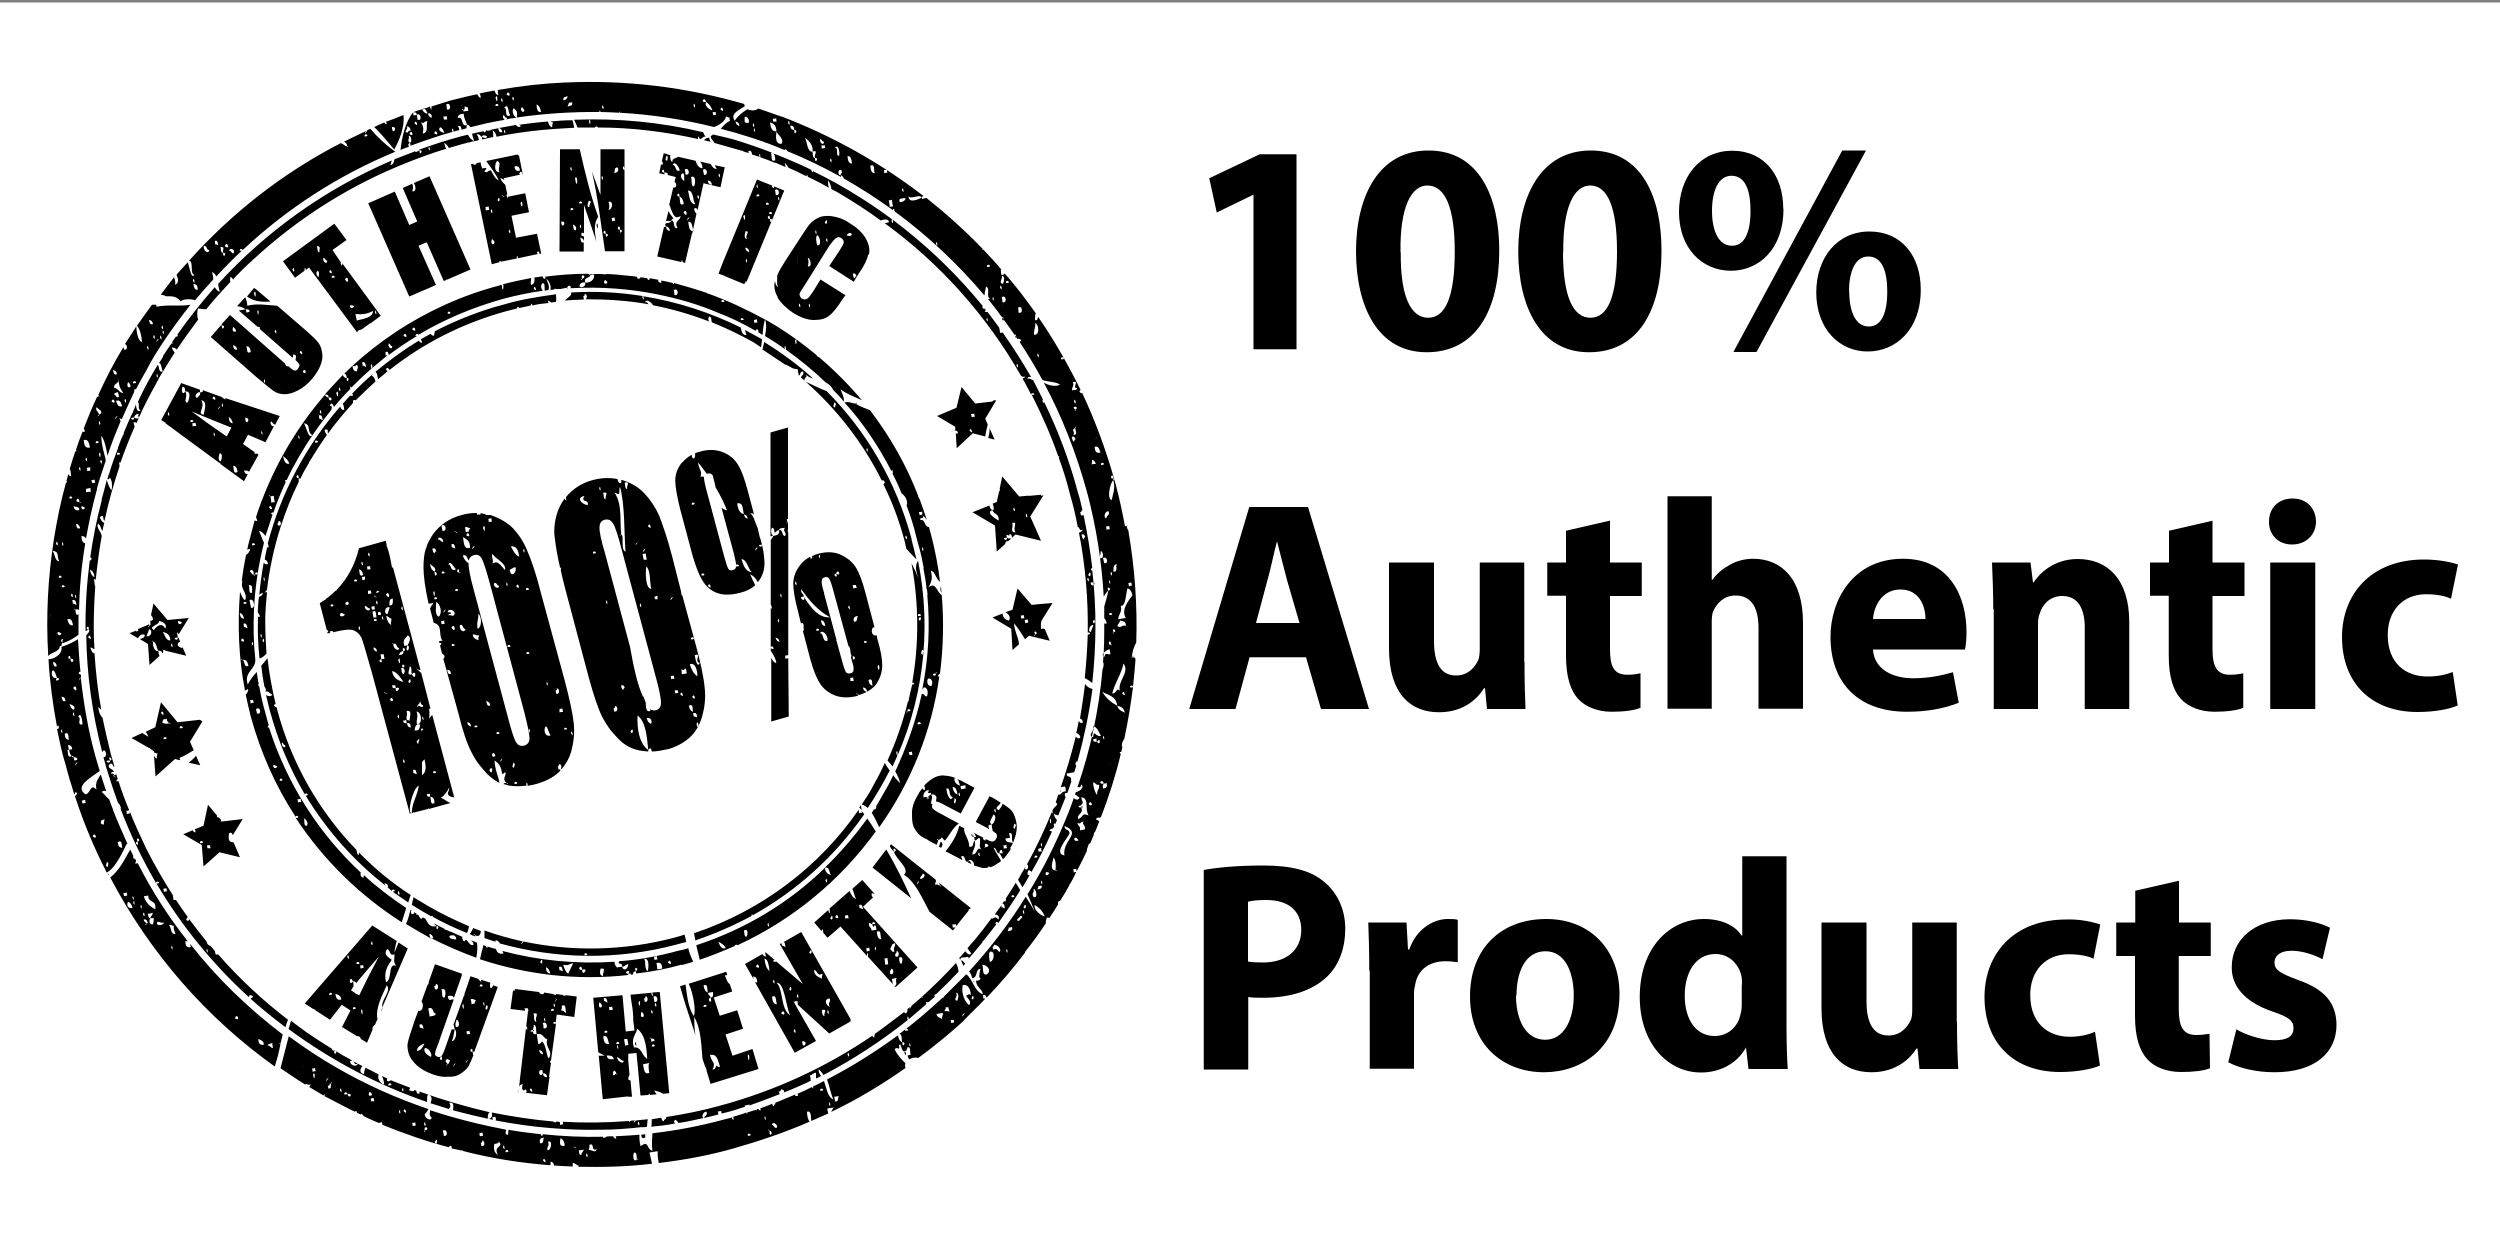 <svg xmlns="http://www.w3.org/2000/svg" width="100" height="50"><rect width="100%" height="100%" fill="#808080" stroke="none"/><path fill="#fff" d="M0 .1h100v50H0z"/><path d="M17.16 24.14c.05 0 .1 0 .16-.02 0 .08-.1.12-.1.2 0 0 0 0-.02 0 .04.2.1.37.14.57v.02c.4.1.17.45.36.72-.05 0-.1 0-.15.03l.02.05c.13 0 .08.1.03.1l.08.33c.08.05.14.1.07.2 0 0 0 0-.02 0l.6 2.17c.18.74.36 1.26.53 1.58.1.2.22.4.36.56.04-.06.07-.1 0 0 .08.1.17.2.26.3.16.16.33.28.5.37-.03-.23-.18-.5-.2-.9.16.1.28.24.3.54.04-.02.12-.02.1-.08.16.07-.15.25.08.44.08-.02.05.08 0 0-.02 0-.04 0-.06 0-.04 0-.05.03-.06.05.07 0 .14.03.2.05.23.04.48.04.75 0-.02 0-.03-.02-.04-.04.02-.17.06 0 .06.05.12-.02.25-.04.38-.08.33-.1.62-.24.85-.45.02-.02.04-.04.07-.06-.02-.1.03-.1.06-.08.17-.2.3-.43.38-.7.1-.38.14-.75.1-1.13-.04-.37-.16-.95-.37-1.74l-.94-3.46c-.2-.8-.4-1.36-.55-1.7-.14-.35-.33-.64-.57-.9-.23-.23-.53-.4-.9-.53-.03 0-.06 0-.08 0-.04 0-.08 0-.12 0 0 0 0-.02 0-.04-.08 0-.15-.03-.2-.03 0 0 0 .03 0 .05-.05 0-.1 0-.13.02 0-.03 0-.05-.02-.08-.2 0-.4.02-.6.08-.5.13-.88.4-1.15.77-.1.15-.2.32-.26.5 0 .03 0 .07-.02.05-.08.24-.1.5-.1.78 0 .36.07.84.2 1.44zm1.22 4.48c.05.03-.03-.02 0 0zm-.5-1.83c.1 0 .15.05.16.16-.13.05-.13-.07-.16-.17zm.8 2.1c.1 0 .15.06.16.17-.08-.02-.14-.06-.15-.17zm.3.2c-.02-.18.28.03 0 0zm-1.22-4.66c.2-.2-.12.24 0 0zm1.9 6.47c-.23-.1.13-.33 0 0zm-1.6-5.8c.14-.24.2.32 0 0zm.03-.26c-.04-.02.04.04 0 0zm1.63 5.27c.27.17-.16.25 0 0zm-.13-.83c-.03-.02.05.04 0 0zm.44 1.12c.2-.2-.12.23 0 0zm-.42-2.18c-.13.05-.14-.08-.16-.18.08.02.15.07.16.18zm-.9-3.02c-.02-.02.06.04.02 0zm-.5-1.56c-.02-.2.27.02 0 0zm1.65 5.72c-.02-.2.28.02 0 0zm.72 2c-.03-.2.26 0 0 0zm.27-.25c-.02-.02.05.04 0 0zm-1.75-5.96c-.04-.35.05-.33.03-.6.15.1.15.56-.03.6zm1.68 4.73c-.03-.03.05.03 0 0zm.57 1.48zm-.2-2.13c.02-.27.1.24 0 0zm.8 1.05c.06.04-.02-.02 0 0zm-.12-1.23c.1.05.1.26.2.36-.25.1-.3-.25-.2-.36zm-1.58-5.67c.03-.27.1.24 0 0zm1.5 5.28c.06.04-.02-.02 0 0zm.55.9c.05.04-.03-.02 0 0zm-1.65-6.1c.06-.24.2.2 0 0zm1.8 5.42c.05.04-.03-.02 0 0zm.12.3c-.03-.18.26.03 0 0zm-.06-.7c-.04 0-.1 0-.13.02 0-.06 0-.1 0-.14.03 0 .07-.02.12-.02 0 .04 0 .08.02.13zm.14.44zm-1.6-6.52c-.02-.02.05.04 0 0zm.62 2.14c.05.04-.03-.02 0 0zm-.74-2.5c.03-.28.1.23 0 0zm1.9 7.3c.05-.25.13.25.02 0zM21.4 23.8c.05.04-.03-.02 0 0zm-.44-1.1s.04.02 0 0zm1.3 4.84c.13-.04.15.28-.02.2 0-.03 0-.08-.02-.12.06 0 .06-.04.05-.08zm-1.22-3.94c-.02-.2.28.02 0 0zm-.28-1.34c-.17-.06-.23-.26-.33-.4.24-.04.3.16.34.4zm1.1 5.1c.02-.28.1.23 0 0zm-1.55-5.42s.03.02 0 0zm-.44-1.05s.03.02 0 0zm.5 1.9c.12-.02.13-.1.25-.1.06.13-.1.4-.2.22-.02-.05-.03-.1-.04-.14zm1.9 7.2c.05.03-.03-.03 0 0zm.06.77c0-.04 0-.1-.02-.13.06 0 .06-.02.05-.06.12-.05.14.27-.03.2zm-1.27-4.6c-.02-.2.27.02 0 0zm-1.54-5.4c.05-.02.1-.02.14-.03 0 .05 0 .1.02.14-.04 0-.1 0-.13.02 0-.05 0-.1-.02-.13zm-.2.35c.1-.27.1.38 0 0zm.38 1.05c.14.22.57.37.5.64-.16-.15-.28-.42-.5-.25.06-.22-.07-.25 0-.4zm-.46-.78c-.03-.02.05.03 0 0zm.52 1.95c.13-.05.1.1.2.1 0 .17-.24.05-.2-.1zm.54 2.55c-.02-.2.28.02 0 0zm-1.14-3.83c.04.04-.04-.02 0 0zm-.55-.96c.08-.04.1.04.2.03-.02.06-.07.08-.06.15-.04 0-.08 0-.12.02 0-.06-.02-.13-.03-.2zm.3.8c.2-.2-.1.24 0 0zm-.26-.48c.07-.25.23.17 0 0zm-.12.08c.13.08.28.14.27.42-.26.08-.24-.2-.28-.42zm.22.92c.02-.1.1-.18.2-.2.14-.05.24 0 .32.13.07.13.18.47.33 1.02l1.38 5.16c.13.52.2.85.2 1 0 .17-.08.26-.2.3-.15.04-.25 0-.33-.12-.07-.1-.2-.47-.35-1.07l-1.36-5.07c-.15-.54-.2-.88-.2-1.04-.1-.03-.2-.2-.23-.3.18-.06.17.13.24.2zm-.52-1.13c.08-.02.06.08 0 0-.07.02-.05-.1 0 0zm.4 1.98zm1.93 7.45c-.12-.03-.03-.1-.03-.2.12.04.03.12.03.2zm-1.42-5.1c-.1-.04-.22-.07-.23-.23.1-.02.14.06.26.03-.02.05-.05.1-.03.2zm-.28-1.27c0-.02 0 0 .02 0 0 0 0 0-.02 0zm-.8-2.57c.12-.05.13.07.15.17-.05 0-.07-.06-.14-.04 0-.06 0-.1-.02-.14zm.3 1.13c.1-.03.06.08 0 0-.18 0 .03-.3 0 0zm-.7-1.87c.18-.13.24.26.04.2-.02-.07-.03-.14-.04-.2zm.56 1.75c-.22.1-.15-.2-.28-.2.06-.2.23.13.3.2zm-.5-1.1c-.08 0-.1-.1-.2-.1 0-.16.24-.04.2.1zm.68 3.32c.14-.05.1.17.22.16-.05.2-.28.03-.22-.16zm-.73-2.06c-.02-.2.27.02 0 0zm.4 1.3c0 .02 0 .02 0 .02.04.02 0 0 0 0zm-.76-2.3c.1-.03.12.04.14.12-.06 0-.06.03-.06.07-.07 0-.07-.1-.1-.18zm.6 2.54c0-.16.32-.08.27.1-.1.12-.08 0-.25.03 0-.05.07-.05.12-.07 0-.07-.1-.04-.14-.05zm-.6-2.14c.04.04-.04-.02 0 0zm-.1.22c.08.1.28.16.17.3.2.04 0 .35 0 0-.1-.04-.16-.14-.18-.3zm.86 3.28c-.02-.2.27.02 0 0zm1.02 3.85c.05.03-.04-.03 0 0zm-1.3-4.74c-.04 0-.08.02-.13.02 0-.04 0-.08-.02-.13.05 0 .1 0 .13-.02 0 .05 0 .1.02.13zm-.46-1.24c.08-.26.08.4 0 0zm.04.26c-.02-.2.27.02 0 0zm.08.1c.18.12.25.45.1.6-.18-.08-.1-.45-.1-.6zm-.2 13.47c-.06-.03-.06-.1-.08-.18.08 0 .14.06.16.17-.03 0-.06 0-.08 0 .6.3 1.2.56 1.8.78.04-.2.06-.4.03-.6-.08-.04-.16-.07-.24-.1.05.04.1.1.1.18-.18.1-.27-.35-.35-.14-.08 0-.1-.08-.1-.18-.15-.06-.3-.13-.45-.2-.07 0-.18-.1-.25-.08 0 0 0-.02 0-.03-.14-.07-.28-.14-.43-.22.02.06.07.06.1.1.18 0-.03.28 0 0-.28.08-.35-.13-.45-.3-.03 0-.06-.03-.1-.05 0 .02-.02.04-.04.06-.12 0-.08-.2-.22-.16 0-.02 0-.03.02-.04-.04-.02-.07-.04-.1-.06 0 .06-.05.1-.12.06 0-.04-.02-.08-.02-.12 0 0 .02 0 .03 0 0-.02-.03-.03-.04-.04-.05.2-.1.4-.18.57.34.2.67.4 1 .58zm.72-.1c.16-.06.27-.04.28.14-.13-.02-.28 0-.28-.16zm7.93 7.33c-.16.02-.32.03-.47.05-.03.06-.13.17-.05.02 0 0 0 0 .02-.02-.07 0-.14 0-.2.02 0 0 0 .02 0 .03-.03 0-.04-.02-.06-.03-.88.07-1.76.08-2.63.03 0 .03.02.07.02.1-.04 0-.08.02-.12.03 0-.04-.02-.08-.02-.12 0 0 .02 0 .03 0-.05 0-.1-.02-.17-.02 0 .04-.03.06-.12 0-.82-.07-1.65-.2-2.46-.36.03.15 0 .25-.16.26 0-.1 0-.23.08-.27-.96-.22-1.9-.5-2.82-.83 0 .02.02.05.02.08-.1.04-.13-.04-.14-.12-.03 0-.05-.02-.08-.03 0 0 0 .03 0 .05-.07.02-.13 0-.2-.03 0-.04.02-.06.04-.1-.26-.1-.52-.2-.78-.3-.05.05-.2.08-.14-.07-.07-.03-.15-.07-.22-.1.06.08.08.2.1.34-.15-.03-.3-.25-.22-.4-.18-.1-.35-.18-.53-.27-.04.1-.07.2-.05.26-.23-.07-.16-.2-.08-.33-.12-.06-.23-.12-.35-.18.04.03.03.15.17.08-.03.16-.33.08-.3-.1.04 0 .07-.02.1 0-.15-.1-.28-.16-.42-.24-.1-.07-.22-.13-.32-.2 0 0 0 .02 0 .03.2-.02-.02.28 0 0-.08 0-.1-.04-.08-.07-.35-.22-.7-.44-1.03-.67-.2-.15-.42-.3-.62-.46-.03.1-.06.22-.1.33 1.7 1.25 3.56 2.24 5.54 2.92 0-.13 0-.24.04-.3.18.05.16.2.1.35.25.08.5.15.73.23.05-.06.1-.1.02-.25.2-.04.17.14.15.3.52.14 1.05.27 1.6.38-.02-.04-.02-.07-.03-.1.05 0 .1-.02.13-.02 0 .05.02.1.02.14-.02 0-.04 0-.06 0 .77.15 1.54.26 2.32.32.02-.02.02-.02.02 0 .6.05 1.22.07 1.83.06.02 0 .05 0 .07 0 .53 0 1.06-.04 1.6-.1.03-.03.03-.02.02 0 .08 0 .16 0 .24-.02 0-.1.02-.2.03-.32zm-12.4-2.6c.05.03-.03-.02 0 0zm2.03 1.25c0-.2.28 0 0 0zm.56.17c.02-.26.1.24-.02 0zm1.5.54s0 0 .02 0zm7.92.82c.04-.27.12.24 0 0zm.14.44c.06 0 .1-.02.16-.02 0 .04 0 .08 0 .13-.14.07-.15-.02-.16-.1zm17.62-13.08c0-.02 0-.05-.02-.07.04 0 .1.04.02.07zM4.3 34.92c.04.03.05.07.06.12-.02-.04-.04-.07-.05-.1zm33.08 4.9s0 0 0-.02.04-.03.06-.03c.3-.28.6-.58.9-.9 0-.1-.04-.24-.1-.35-.43.47-.9.93-1.37 1.36.06 0 .04.08 0 0-.2.17-.38.33-.57.48 0 .1-.02.2-.12.16 0-.02 0-.03 0-.05-.4.3-.78.6-1.18.88-.02.05-.03.1-.03.15-.03 0-.06-.04-.08-.07-1.82 1.24-3.87 2.2-6.1 2.8-.72.2-1.43.34-2.14.45.02.1-.1.08-.1.17-.07 0-.08-.08-.1-.14-.12.02-.25.04-.38.06 0 .1 0 .2-.02.3.32-.03.64-.07.95-.13-.03-.03-.06-.07 0-.15.04 0 .1.06.14.13.33-.05.66-.12 1-.2-.1-.05 0-.27.12-.25.06.15-.08.15-.1.25.2-.04.4-.1.57-.14 0-.04 0-.08-.02-.12.05 0 .1-.02.14-.02 0 .03 0 .07.02.1.32-.07.63-.17.93-.27 0 0 0-.03-.02-.05.07 0 .13-.03.2-.04 0 .02 0 .03 0 .04.4-.14.8-.3 1.2-.45 0-.03 0-.07-.05-.1.08 0 .1-.04.12-.1.12.03.13.07.1.13.37-.14.73-.3 1.08-.47 0-.07-.02-.15-.03-.22.1 0 .12-.1.24-.1 0 .1 0 .17 0 .23.07-.03.13-.06.2-.1-.04-.07-.1-.13-.1-.27.08.06.14.13.2.23 1.2-.63 2.33-1.37 3.37-2.2 0 0 0-.03-.02-.06.02-.17.06-.03.06.03.23-.2.47-.4.7-.6 0-.02 0-.05-.02-.08.04 0 .1 0 .13-.02.07-.05.15-.13.23-.2zm.56-.9c-.03-.03.05.03 0 0zm-4.97 3.97c.05.02-.03-.03 0 0zm.93-.7c.04-.26.12.25 0 0zm1.72-1.13c.04.04-.04-.02 0 0zm.78-.78c.2-.2-.12.23 0 0zm-15.67 3.3c0 .02 0 .06 0 .1.02 0 .02 0 .02 0h-.04l.03-.1zm1.5-2.7l.04-.3.7.1.1-.82-.42-.05c-.02 0-.05.02-.12.02 0 0 0-.03 0-.03l-.28-.04c0 .06-.07.04-.13 0l-.36-.06c0 .02 0 .04-.02.06-.1.03-.15-.02-.18-.08l-.96-.12c0 .02 0 .03 0 .06-.03 0-.06 0-.08 0l-.1.74.58.07c0-.03 0-.06-.02-.1.05 0 .1 0 .13 0 .02.04.02.08.03.12 0 0 0 0-.02 0l-.33 2.78s0 .02 0 .04l-.03.2c.02-.06.07-.1.15-.1-.06.15 0 .34.1.2.08.06.07.1.02.14l.85.1.1-.73s0 0-.02 0l.08-.57s-.03 0-.04-.02c0-.05.02-.07.04-.07l.2-1.47c-.03 0-.06 0-.1 0-.02-.1.06-.08.1-.05zm.24-.65c.2-.1.13.2.18.3-.07-.03-.1-.13-.2-.1 0-.05.04-.1.02-.2zm-.23-.22c-.02-.08.08-.05 0 0 .02.07-.1.05 0 0zm-.1.2c.03-.25.12.25 0 0zm-.1.23c0-.2.28 0 0 0zm-.7.1c.28-.05.02.17.12.32-.14.03-.07-.22-.12-.3zm-.15 3.06c.05-.22.2.23 0 0zm-.15-2.47c.03-.27.1.23 0 0zm.8 2.43c.04.04-.04-.02-.02 0zm.04-.47c-.1 0-.15-.05-.17-.16-.1.23-.26-.15-.02-.13.02.06.02.1.03.14.1-.02.16.04.16.17zM21.56 42c.1.02.15.06.16.17-.08 0-.14-.06-.16-.17zm.28.48c.15-.2-.16.22 0 0zm.1-.15c-.1-.16-.07-.43-.24-.67-.07.02-.06.1-.17.1-.02-.13-.04-.26-.06-.4-.08.02-.15.02-.15-.1-.1.03-.17-.04 0-.06-.02-.08.06-.1.02-.2.15-.02.08.26.13.37.24-.07.26.16.42.2-.1.36.26.46.06.77zm-.2-1.2c0-.07 0-.14-.03-.2.18-.12.24.26.04.2zm.02-.34c.03-.26.1.25 0 0zm6.65 2.57l1.93-.6-.24-.8-.8.27-.28-.85.7-.23-.23-.74-.7.22-.24-.73.74-.24-.1-.3c-.1-.04-.13-.22-.2-.34.03 0 .06-.02.1-.02l-.04-.13-1.5.48c.18.38.3 1.1.2 1.3.3.46.3 1.2.35 1.7l.1.3c.03.04.06.12.07.2l.15.5zm1.5-1.13c.1-.23.06.5 0 0zm-.65.04c-.04-.02.05.03 0 0zm-1.12-2.85c.2-.1.13.18.18.3.06-.02.13-.03.2-.04 0 .1.03.22-.1.22.12.32-.2.1 0 0-.02-.1-.1-.08-.1-.2-.1-.02-.16-.13-.18-.3zm-.08-.06zm.38 1.52c.05.03-.03-.02 0 0zm-.3-.6c0-.2.28 0 0 0zm.26 1.92c.3-.07.32.25.4.47-.06.02-.1 0-.13-.05-.06.05-.04.16-.17.16.15-.3-.03-.25-.1-.58zm.06 1.12c-.03-.03.05.03 0 0zm-7.14-2.07c0-.02 0-.04 0-.06.03 0 .07.04 0 .06zM28.37 5.5c0 .07.03.13.05.17-.1-.02-.17-.04-.26-.06.04-.04.08-.1.2-.1zm-8.93-.28c0 .07-.08.1-.1.03-.16.03-.3.06-.46.1.03.1.05.22.1.3.06-.02.12-.03.18-.05-.02-.08-.04-.17-.1-.22.13-.04.15.07.22.1 0-.1.13-.07.2-.03 0 .1-.14.07-.2.03 0 .04 0 .07 0 .1.16-.04.3-.07.45-.1 0-.1 0-.2-.03-.27.08.04.15.15.16.26.47-.1.95-.17 1.43-.23 0-.03 0-.03.02 0 .56-.07 1.1-.1 1.66-.13-.02-.1-.04-.2-.07-.3-.3 0-.6.02-.9.05.05 0 .07.04.13.04-.03.04-.05.1-.04.2-.1-.04-.15-.13-.17-.24-.4.03-.78.08-1.16.13 0 0 .04.03.07.03-.02.1-.13.06-.2-.02-.23.04-.45.08-.67.12.07.02.12.07.13.16-.13.05-.14-.06-.16-.15-.1.02-.2.04-.3.06 0 0 0 0 0 .02-.05 0-.1.02-.14.03 0 0 0-.03 0-.04-.02.02-.04.02-.06.02zm.72.05c.03-.27.1.24 0 0zm-3.6.8c-.25.1-.52.2-.78.3-.03.1-.03.22-.17.23.03-.05.04-.12.06-.18-2.7 1.16-5.05 2.86-6.94 4.93 0 .1.03.2.06.32-.1-.02-.14-.1-.2-.18-.53.6-1.04 1.24-1.5 1.9.03.03.05.07-.06.08-.04.07-.1.14-.14.2 0 .03 0 .05.02.07-.02 0-.04 0-.05 0-.12.16-.23.33-.34.5 0 .03 0 .04 0 .03-.06.1-.1.17-.16.25.1 0 .1.24.15.34-.18.06-.13-.2-.2-.27-.3.5-.57.98-.8 1.5.1 0-.03.35.13.3-.13.15-.2-.04-.2-.22-.03.1-.08.2-.12.3 0 .03 0 .06-.02.04-.12.26-.24.53-.35.8 0 0 0 .03 0 .04-.1.18-.16.37-.23.55 0 .02 0 .02 0 .03-.13.33-.25.66-.35 1 0 0 0 .03 0 .04 0 0 0 0-.02 0-.02.08-.04.15-.06.2.06 0 .1-.02.1-.07.1.12.1.3.08.5-.1-.06-.14-.23-.2-.4-.06.26-.13.5-.2.76 0 0 0 .03 0 .05-.2.76-.35 1.5-.46 2.28.02.02.04.04.05.03 0 .1-.04.1-.07.1-.12.92-.18 1.86-.17 2.82.05-.02.1-.04.13-.06-.2.02.02-.27 0 0 .05.05 0 .14-.1.23.02 1.54.23 3.1.64 4.68.1-.25.26.2.05.2.02.1.05.18.08.28 0 0 0 .02 0 .04.16.5.32 1.02.5 1.5.07.05.1.15.13.23-.02 0-.03 0-.04-.02.4 1.06.88 2.05 1.43 3 .02-.14.25.03.02.02 1 1.7 2.26 3.24 3.7 4.55 0-.02 0-.05.02-.08.22 0 .13.1.04.14.45.4.92.78 1.4 1.14.02-.1.06-.2.1-.3-1.02-.78-1.96-1.66-2.8-2.62-.03.02-.06.02-.1 0 0-.04-.02-.1-.03-.14-.06-.07-.12-.14-.18-.2-.1-.02-.14-.1-.14-.16-.24-.3-.48-.6-.7-.9-.02.02-.04.05-.03.07-.14-.02-.08-.1-.03-.16-.16-.22-.32-.45-.47-.68-.03 0-.06 0-.1 0 0-.06-.02-.14-.03-.2-.38-.6-.73-1.2-1.05-1.84-.02-.02-.04-.06-.05-.1-.22-.46-.43-.92-.62-1.4 0 .03 0 .05 0 .08-.03 0-.07 0-.12.02 0-.04 0-.1-.02-.13.04 0 .08 0 .12-.02-.16-.37-.3-.76-.43-1.16-.02 0-.04 0-.08 0 0-.06.02-.08.05-.08-.02-.07-.04-.15-.07-.23 0 .02 0 .04-.02.06 0 0-.03 0-.05 0 0 .02 0 .04 0 .06.08-.02.06.1 0 0-.03 0-.07-.04 0-.06-.02-.05-.07-.07-.14-.05.02-.05.05-.08.13-.08-.06-.14-.3-.13-.18-.3.16-.1.1.1.2.1-.05-.16-.1-.34-.15-.52-.12-.48-.23-.96-.33-1.44-.1-.1-.15-.22-.17-.43.04.04.08.08.12.1-.14-.74-.22-1.5-.27-2.25-.1 0-.13-.13-.17-.23.08 0 .1.05.17.07-.02-.28-.03-.55-.03-.83 0-.02 0-.03 0-.04 0-.55.02-1.1.06-1.64-.04-.06-.02-.22-.06-.3.04 0 .07.02.08.03.06-.6.14-1.18.24-1.76-.05-.2-.23-.33-.15-.48.1.04.12.2.17.3.03-.1.05-.23.08-.34-.07 0-.17-.15-.17-.23.18-.14.1.13.18.15.16-.74.36-1.46.6-2.17 0-.06 0-.12-.03-.16.03 0 .06 0 .07 0 .17-.48.36-.97.57-1.44-.03-.04-.03-.1-.05-.17.06 0 .1 0 .12.03.03-.07.06-.14.1-.22-.04.07-.14.04-.2 0 .03.2-.26 0 0 0 .03-.08.07-.14.18-.15.02.07-.07.1.02.12 0 0 0 .02 0 .03.2-.47.45-.93.7-1.38 0-.06.03-.08.05-.08.02-.07.06-.13.1-.2.18-.3.38-.63.58-.94-.05-.05-.1-.13-.12-.2.1 0 .15.03.2.08.27-.4.56-.8.86-1.2-.06-.13-.05-.38 0-.44.1.02.22.03.32.03.3-.38.64-.74.97-1.1-.02-.02-.03-.08 0-.2.06.04.1.08.1.12.07-.1.14-.17.22-.24-.02 0 0 0 0 0 .18-.2.37-.37.56-.54 0 0 0 0 0-.02 0 0 0 0 .02 0 1.77-1.64 3.86-2.98 6.2-3.9.5-.2 1-.38 1.53-.54-.04-.06-.06-.14-.08-.23.08.04.14.1.18.2.2-.06.37-.1.55-.16.07-.02.14-.03.2-.05.02-.03.03-.03.04 0 .07-.03.16-.05.24-.07-.12-.03-.2-.13-.26-.25-.1.02-.2.04-.3.07-.56.15-1.12.33-1.66.53 0 0 0 0 .02.02.2-.02-.02.28 0 0-.1.04-.1.1-.2.04zm-7.2 33.16c-.03-.02.04.04 0 0zm-1.1-1.2c.02-.26.1.24 0 0zm-1.73-2.48c.04 0 .1-.02.13-.02 0 .04 0 .08.02.12-.04 0-.1.02-.13.02 0-.04 0-.08-.02-.13zM5.5 33.66c-.1-.25.2-.04 0 0 .1.26-.18.05 0 0zm-1.1-3.24c0 .2-.3-.02 0 0-.12-.26.18-.04 0 0zm-.5-2.23c.04.04-.04-.02 0 0zm-.17-1.8c.05.02-.03-.03 0 0zm-.2-.9c.05-.23.2.23 0 0zm.25-2.4c-.1-.05-.16-.15-.18-.3.1.03.16.13.18.3zm.34-2.77c.04.04-.04-.02 0 0zm.56-2.13c-.02-.2.28.02 0 0zm1.58-3.15c.03-.27.1.23 0 0zm12.38-9.47c.05.04-.03-.02 0 0zm-1.5.38c.03-.26.1.24 0 0zM45 21.06c-.1-.57-.23-1.13-.37-1.68-.02-.07-.04-.14-.06-.2 0 0-.02.02-.04.02.1.35-.02.55-.06.8-.2-.03-.08-.65.06-.8 0-.02 0-.04 0-.06-.2.02 0-.28 0 0 0 0 .02 0 .03 0-.34-1.2-.77-2.35-1.28-3.44 0 .04-.02.06-.1-.03 0-.06.03-.07.05-.06-.5-1.02-1.06-2-1.7-2.93-.04.04 0 .14-.13.13 0-.1 0-.2.03-.28-.4-.56-.8-1.1-1.25-1.6 0 .04-.05.08-.13.06 0-.07-.02-.13-.02-.2 0 0 .02 0 .03 0-.23-.28-.47-.54-.72-.8 0 0-.02 0-.04 0 0 0 0-.03 0-.04-.7-.73-1.45-1.4-2.24-2.03-.05 0-.1.02-.18.04 0-.02 0-.04 0-.06-.15.07-.53.26-.54-.05.1.14.45-.1.53.05 0-.03.04-.05.07-.06-1.74-1.34-3.67-2.42-5.73-3.2 0 .04 0 .05-.02 0-.28-.1-.57-.2-.86-.3-.04.04-.1.06-.14.07-.1.02-.2 0-.3-.04-.2.13-.38.27-.5.46-.2-.28.16-.42.4-.58 0 0 0 0 0-.02-.02-.02-.02-.04-.02-.07-2.3-.67-4.7-.97-7.15-.86 0 0 0 0-.03 0-.9.04-1.78.14-2.68.3 0 .07.02.14.02.2-.1 0-.12-.1-.15-.18-.2.04-.4.07-.6.12.03.04.05.1.05.17-.07 0-.1-.07-.14-.14-.36.07-.7.16-1.07.25-.25.08-.5.16-.76.24 0 .1 0 .23-.06 0-.1.05-.2.08-.3.1 0 0 0 .02 0 .02.16-.08.14.1.22.16.1-.03.16.04.15.17-.08-.02-.14-.07-.15-.18-.13.04-.15-.07-.22-.1 0-.02 0-.04 0-.06-.14.03-.26.07-.38.12.08 0 .15 0 .15.1.17-.1.23.27.03.2 0-.06-.02-.13-.03-.2-.04.02-.1.02-.13.03 0-.03 0-.07-.02-.12-.3.36-.45 1-.5 1.5.12-.05.23-.1.34-.13-.03-.03-.05-.1.03-.16-.13-.12 0-.1-.04-.27.1-.06.15.3.04.26.03.06.03.1.03.13.55-.2 1.12-.4 1.7-.56-.02 0-.03-.02-.04-.05.02-.18.07 0 .06.05.07-.02.14-.05.2-.06 0 0 .02 0 .03 0 0-.04 0-.1-.06-.15.12-.06.14.02.15.13.07-.02.13-.04.2-.06 0-.04 0-.1.02-.13-.26.1-.12-.37-.37-.28 0-.12.1-.17.24-.17 0 .2.1.3.13.44.06 0 .1.03.13.1.4-.1.8-.2 1.22-.27.06 0 .1-.02.16-.03-.04-.02-.1-.1-.06-.18.07 0 .06.12.15.1 0 .03 0 .05-.02.07.05-.02.1-.03.15-.04.08 0 .17-.02.25-.04-.12-.03-.2-.25-.12-.37.18.1.15.22.13.37 1.1-.16 2.2-.23 3.3-.22.02-.1.04-.06.05 0 .26 0 .5.02.74.03.1-.1.07-.05.03 0 1.3.07 2.55.27 3.77.57.23-.08.45-.24.48-.42.05 0 .08.05.14.04 0 .04 0 .1.02.13-.16.08-.26.2-.37.32.88.23 1.73.5 2.55.85.04-.06.13 0 .1.04.74.3 1.46.65 2.16 1.04 0-.03 0-.05 0-.07-.13.04-.15-.28.02-.2 0 .04.02.08.02.12-.04 0-.07.02-.05.08.05 0 .1.07.13.14.05.02.1.05.15.08.62.36 1.22.75 1.8 1.17.05-.1.07 0 .07.05 1.32.97 2.53 2.1 3.6 3.37 0-.13.06-.3.06-.36.2.1-.02.35.16.5-.03 0-.06 0-.08 0 .42.52.8 1.05 1.18 1.6.02-.02.06-.02.15.04-.02.05-.04.07-.07.07.33.5.63 1 .92 1.53.22.08.5.06.7.18-.13.1-.46.05-.65-.08.73 1.36 1.3 2.82 1.73 4.38 0 .02 0 .05.02.07 0 0 .03.03 0 0 .36 1.38.57 2.75.65 4.12.05-.1.12-.2.18-.24-.1-.26.2-.05 0 0-.04.22-.1.43-.16.63 0 .15 0 .3 0 .47.06.05.08.14.1.2-.03.03-.06.02-.1 0 0 .53 0 1.04-.05 1.55.05.08.02.2-.02.3-.14 1.6-.48 3.2-1 4.7.1.02.13.03.14-.1.15.06 0 .27-.2.3-.02.03-.03.06-.04.1.07.03.12.1.18.12-.04.12-.15.1-.23.02-.06.2-.13.37-.2.55 0 .03 0 .04-.02.05-.37.93-.8 1.84-1.3 2.7-.1.18-.22.37-.33.55.1.22.2.45.3.72-.1-.2-.23-.4-.37-.62-.62 1-1.32 1.93-2.1 2.8-.02.03-.03.04-.05.05-.04.05-.08.1-.12.14.06.06.1.14.13.27.24-.04.1-.34.33-.38-.02.07-.1.4 0 .38 0 .08-.1.1-.18.1.02.28.23.3.28.54-.35-.1-.4-.6-.67-.8-.3.3-.6.6-.9.9 0 .02 0 .04-.06.05-.54.5-1.12 1-1.72 1.44.13 0 .08.23.12.33.2-.02 0 .28 0 0-.1-.04-.15-.13-.17-.28-.9.66-1.84 1.25-2.84 1.77.1.26.15.56.25.8-.23-.1-.27-.46-.37-.74-.14.08-.3.15-.44.22.02.06 0 .12-.04.02-.2.1-.4.2-.6.28.05 0 .1.1-.07.08 0-.03 0-.05 0-.06-.26.1-.53.23-.8.33 0 .02 0 .04 0 .06-.05 0-.05.04-.05.08-.05 0-.06-.04-.07-.1-.16.07-.32.13-.48.18.03.06.03.15-.08.03-.02 0-.04 0-.06 0 0 .03 0 .04 0 .06 0 0-.04-.02-.06-.02-.1.03-.2.06-.32.1 0 .06 0 .1-.04 0-.17.07-.35.12-.52.17.02.07.02.2-.05.06 0-.02.02-.03.02-.04-.1.03-.2.06-.3.08-.95.26-1.93.45-2.9.56-.02.27-.04.5 0 .7-.25-.04-.12-.45-.48-.18-.04-.17-.05-.33-.04-.46-.33.02-.64.05-.96.06.02.02.03.06.03.1-.05 0-.1-.04-.13-.1-.1 0-.2 0-.28.02-.02.03-.05.06-.12.03 0 0 0-.02 0-.03-.8.02-1.62-.02-2.4-.1-.02.03-.03.05-.03.07-.04 0-.05-.04-.05-.07-.44-.05-.88-.1-1.3-.18 0 .08-.02.17-.02.2-.13 0-.1-.1-.07-.2-1.03-.2-2.05-.45-3.04-.78-.03.12-.04.23.06.3-.04.17-.3 0-.28-.15.07-.05.1-.1.14-.2-1.27-.43-2.5-.98-3.66-1.65-.66-.38-1.3-.8-1.92-1.26-.1.4-.22.84-.33 1.28.33.22.66.45 1 .66 0-.02 0-.03 0-.04.05.02.1.05.2.03 0 .04-.04.07-.05.1.2.12.38.23.57.34.1-.1.07-.04.03.02.4.2.8.43 1.23.63.05-.06.08-.02.08.04.05.02.1.05.15.07 0 0 0-.02.02-.03.05.03.08.06.1.1.2.1.4.18.6.27.05-.02.1-.03.14-.03 0 .03 0 .06 0 .1.86.35 1.75.66 2.66.9.03-.05.12-.13.12.05.12.02.25.05.38.08.03-.02.06 0 .07.02 1.15.3 2.32.48 3.5.57 0-.05 0-.1 0-.14.1 0 .13.07.14.15.25.02.5.03.76.04-.02-.04-.02-.1 0-.14.1 0 .13.1.23.1 0 .02-.02.04-.03.05.98.02 1.96 0 2.96-.12-.04-.15-.06-.3-.1-.45.12-.02.22-.04.33-.05-.02.2.02.33.04.47 1-.12 2-.3 2.98-.58 1.06-.3 2.08-.65 3.05-1.07-.06-.1-.1-.23-.1-.4.18-.06.15.2.17.37.23-.1.45-.2.68-.3-.02-.07-.03-.14-.04-.2.1-.02.18-.03.27-.04-.06.04-.07.12-.12.18 1.05-.5 2.04-1.1 2.98-1.76 0 0 0 0 0-.02-.03-.06-.02-.12 0-.17-.16-.15-.32-.32-.43-.55.07-.16.23.1.17-.16.1-.22.06.38.3.2 0-.06.04-.08.04-.13.15-.04.08.22.13.3-.04 0-.1.02-.13.03.02.06.04.12.07.16.03-.03.08-.04.12-.06.08-.02.17-.02.24 0 .64-.47 1.25-.97 1.83-1.5 0-.02-.04-.03-.02-.03 0 0 0 0 .02.02.28-.3.57-.56.84-.85 0-.02-.03-.03-.07-.02 0-.05 0-.1-.02-.13.1-.04.14.03.15.1.55-.57 1.06-1.17 1.54-1.8 0 0 0-.02 0-.03.3-.38.58-.76.84-1.16-.03-.1.03-.14.03-.22.04 0 .08 0 .1.03.12-.18.24-.36.35-.55 0-.05 0-.1.03-.14.02 0 .04 0 .05 0 .13-.2.25-.4.37-.62 0 0 0-.02 0-.03 0 0 .02-.02.03-.03.1-.16.17-.32.25-.48-.03 0-.07 0-.1.02 0-.05-.02-.1-.02-.13.04 0 .08 0 .12-.02 0 .04.02.07.02.1.14-.26.27-.53.4-.8 0-.12.06-.18.08-.3 0 0 .03 0 .05 0 .05-.12.1-.23.15-.35 0-.08.02-.1.05-.12.06-.14.12-.28.17-.43-.04-.02-.07-.06-.12-.06 0-.04 0-.08.05-.08.04 0 .08 0 .13-.02 0 0 0 0 0 .02.32-.83.6-1.7.8-2.55-.02-.02-.04-.06-.05-.08.03 0 .05 0 .07 0 .02-.07.03-.14.05-.22 0 0-.02 0-.03 0 0-.1.03-.23.1-.3.15-.7.26-1.38.35-2.07-.02 0-.05.02-.12 0 0-.1.1-.07.12-.03.04-.35.07-.7.1-1.06 0-.04-.02-.08-.02-.1-.04 0-.1 0-.13 0 .02-.22.08-.42.18-.6.05-1.48-.06-3-.32-4.5 0 0-.03 0-.06-.13.02-.03.02-.04.03-.05zM16.3 5.3c-.2 0 .05-.14-.03-.25.08 0 .14.06.16.17-.08 0-.1.03-.12.08zm.08.06c.07-.25.23.17 0 0zm.43.2c.05.03-.02-.03 0 0zm-.23-.63c.06-.22.2.23 0 0zm.33.4c.04-.18.03-.27-.07-.44.14.08.08-.03.26-.05-.08.16.07.48-.2.5zm.46 0c.07-.24.23.18 0 0zm.35-1.04c.06.02-.02-.04 0 0zm-.12.8c.1.03.14.12.17.23-.12-.04-.27-.1-.17-.23zm.24.22c-.04-.02.05.04 0 0zm.04-.53c-.04 0-.1 0-.13 0 0-.03 0-.08-.02-.12.05 0 .1 0 .14-.02 0 .04 0 .1.02.13zm0-.4c0-.07-.02-.13-.03-.2.17-.13.23.26.03.2zm.86.05c-.06 0-.13.02-.2.03 0-.02 0-.04 0-.06-.08.02-.06-.1 0 0 .05-.02.06-.07.04-.14.06 0 .1.04.14.04 0 .04 0 .1.02.13zm.7.34c.06.03-.02-.03 0 0zm-.05-.8c.05.05-.03 0 0 0zm.43.27c-.02-.2.28.02 0 0zm0-.33c.1-.26.1.4 0 0zm.22.1c.04-.27.12.24 0 0zm.12.3c.2-.2.14.14.25.3-.27.14-.08-.33-.26-.3zm.1-.53c.08-.24.24.18 0 0zm.33.35c.05.03-.04-.02 0 0zm-.1-.18c.04-.27.12.24 0 0zm.38.33c.28.24-.13.27 0 0zm.76.2c-.13.02-.16-.13-.17-.3.1.04.16.14.18.3zm.43-.2c-.03-.02.05.04 0 0zm.65-.43c-.02.08-.06.15-.17.16-.04-.13.08-.14.18-.16zm0 .4c0-.06.05-.08.04-.14.04 0 .1-.02.13-.02.05.14-.07.14-.17.17zm1.17-.46c-.04 0 .04.05 0 0zm.2.5c.04-.26.12.25 0 0zm3.66-.06c.04-.27.12.24 0 0zm.5-.15c-.27.04-.05-.26 0 0 .12.06.2.18.26.34-.14-.04-.35-.2-.25-.35zm.42.5c-.04.02-.1.03-.13.03 0-.04-.02-.08-.03-.12.04 0 .1 0 .13-.02 0 .05 0 .1.02.13zm.16-.2c.06-.24.2.2 0 0zm.6.48c.1.02.15.07.16.18-.08-.02-.14-.06-.16-.18zm.53.05c-.22.03-.16-.07-.16-.24.12 0 .17.08.17.23zm.2.3c.02-.27.1.24 0 0zm-.04-.2c.03-.26.12.25 0 0zm.24-.16c-.04-.03.04.03 0 0zm.57-.1c.04 0 .08 0 .13-.02 0 .04 0 .1.02.13-.05 0-.1 0-.13.02-.02-.04-.02-.08-.03-.13zm-.48.28c-.04-.02.04.03 0 0zm.27.48c-.04-.02.04.04 0 0zm.56.24c-.27.04-.25-.32-.2-.5-.2.04-.24-.16-.27-.35.15.03.25.12.26.36.07.16.32.3.2.5zm.25-.83c.04-.27.12.24 0 0zm.38.72c-.03-.02.05.04 0 0zm-.13-.44c-.1 0-.15-.06-.16-.17.1-.02.16.04.16.17.2 0-.02.28 0 0zm.83 1.12c.2-.02-.02.28 0 0-.1 0-.08-.14-.1-.25-.22 0-.2-.36-.3-.55.2.12.34.35.3.54.26-.07.05.12.1.24zm.57.3c.05.04-.03-.02 0 0zm-.17-.7c-.05 0-.1.02-.13.03 0-.04 0-.1-.02-.13.05 0 .1 0 .14-.02 0 .04 0 .08.02.13zm-.2-.36c.08 0 .07.12.16.1 0 .2-.2.05-.15-.1zm.4.86c.04-.27.12.24 0 0zm.37-.2c-.17.07 0-.35-.18-.3.14-.17.2.12.18.3zm.5.32c-.13 0-.16-.14-.17-.3.14 0 .16.14.18.3zm.44.65c-.03 0 .05.05 0 0zm1.57.42c.03-.27.12.24 0 0zm-1.06-.5c.05.05-.03 0 0 0zm-.03-.18c-.14 0-.16-.14-.18-.3.2-.1.13.18.18.3zm.74 1.33c-.06 0-.1 0-.14.02 0-.1-.03-.18-.04-.27.04 0 .08 0 .13-.02 0 .1.03.18.04.27zm-.23-1.35c-.04 0-.08 0-.13.02 0-.04 0-.1-.02-.13.04 0 .1 0 .13 0 0 .03 0 .08.02.12zM36 8.1c-.1-.2.1-.15.22-.18 0 .1-.1.16-.23.17zm1.44 1.66c.03-.27.1.24 0 0zm.42-.6c-.03-.02.05.04 0 0zm.92 1.63c.05.03-.03-.03 0 0zm.62.55c-.04-.02.04.03 0 0zm.6.16c.04-.25.13.25 0 0zm-.3.46c.02-.27.1.24 0 0zm.38.8c.04-.27.12.23 0 0zm-.6-2.08c-.02-.2.28 0 0 0zm.58 1.68c0-.02 0-.04 0-.06 0 .02 0 .04 0 .06zm.02-.1c0-.03 0-.05.02-.06 0 0-.02.04-.02.07zm.02-.17c0-.07-.02-.14-.03-.2.17-.13.24.25.03.2zm.5 1.36c.02-.27.1.24 0 0zm-.48-2.1c-.2-.02 0-.2-.05-.32.15 0 .08.28.05.32zm.57 1.5c-.04-.03.03.03 0 0zm-.35-1.27c.05.02-.03-.03 0 0zm-.1-.26c-.02-.2.27.02 0 0zm.5 1.17c0-.05 0-.12-.02-.18.17-.13.23.25.03.2zm.53 1.18c-.03-.03.05.03 0 0zm.22.55c.03-.26.12.24 0 0zm.1-.6c.05.03-.03-.03 0 0zm-.23-.23c-.02-.18.07-.3.05-.47.14.05.2.5-.05.47zM12.04 42.48c-.03-.02.05.04 0 0zm.1.2c-.03-.04.05.02 0 0zm.38.32c.1-.27.08.38 0 0zm.1-.15c-.03 0-.08 0-.12.02 0-.05 0-.1-.02-.13.04 0 .08 0 .12-.02 0 .04.02.1.03.13zm.45.32c.2-.2-.12.24 0 0zm.16.17c0 .1.04.22-.1.2 0-.03 0-.07-.02-.1.05-.02.1-.03.07-.1.02 0 .04 0 .06 0-.02-.07.1-.05 0 0zm.5.58c.04.03-.04-.02 0 0zm-.13-.3c.03-.27.12.23 0 0zm.3.14c-.27.1-.06-.2 0 0 .27-.05.05.25 0 0zm1 1.08c.06.04-.02-.02 0 0zm2.06.13c.04-.26.12.24 0 0zm-2.17-1.3c.26.17-.17.26 0 0zm.23.7c-.03-.03.05.03 0 0zm-.05-.32c-.04 0-.1 0-.13 0 0-.03 0-.07-.02-.1.04-.02.1-.03.13-.03 0 .04 0 .08.02.13zm.07.05c.05.03-.03-.02 0 0zm.92.38c.03-.27.1.24 0 0zm.18.36c.04.02 0 0 0 0zm0-.4c.07-.22.2.23 0 0zm.5.58c-.05 0-.1.02-.13.02 0-.04-.02-.08-.02-.12.04 0 .08-.02.12-.02 0 .04.02.08.02.12zm.35.2c.02.08-.08.06 0 0-.05-.27.25-.05 0 0zm.4.47c.12-.3.13.2 0 0zm.36-.26c0-.07-.02-.13-.04-.2.18-.12.24.26.04.2zm1.2.2c-.03-.03.06.03 0 0zm.3.2c0-.04 0-.08-.02-.12.06 0 .06-.03.06-.08.1-.04.14.28-.04.2zm.07-.4c-.04 0-.1.02-.13.02 0-.04 0-.08-.02-.12.04 0 .08-.02.13-.03 0 .05.02.1.03.14zm.58.76c-.14-.1-.16-.25-.13-.43.1-.02.18-.02.18-.1.23.25-.23.14-.04.53zm.22-.3c.03-.26.12.25 0 0zm.1.2c-.02-.2.27 0 0 0zm1.5.33c.05-.22.2.23 0 0zm.2.04c.04.04-.04-.02 0 0zm-.32-.74c-.04-.14.02-.2.16-.22-.06.08.02.25-.16.23zm.3.28c-.05-.14.1-.15.02-.32.18-.13.15.35-.02.33zm.7-.17c-.26.05-.2-.14-.18-.3.1.04.16.14.17.3zm.9-.08c-.03-.02.05.03 0 0zm-.5.15c-.08.02-.05-.1 0 0 .07-.02.05.08 0 0zm.24.3c-.05 0-.06-.03-.07-.07 0-.04-.02-.08-.02-.12.06 0 .12 0 .2-.03-.02.1-.1.12-.1.22zm.2.02c.04-.27.12.24 0 0zm.1-.2c.03-.07.05-.13.03-.22.23-.13.06.3.3.16-.04.2-.22 0-.33.05zm.9-.1c-.03-.02.05.04 0 0zm1.05.43c-.15.22-.2-.17-.12-.25.1 0 .1.15.1.25.1-.02.06.08 0 0zm1-1.02c.05.03-.03-.03 0 0zm3.42.1c-.02-.2.27.02 0 0zm.67-.7c.02-.27.1.24 0 0zm.2.5c-.08 0-.05-.1 0 0 .2.03-.02.34 0 0zm.3-.13c-.13.06-.1-.1-.2-.1 0-.16.24-.04.2.1zm1.73-1.47c-.02-.2.27.02 0 0zm.35.54c.03-.26.1.24 0 0zm.24-.1c0-.07-.02-.13-.03-.2.06 0 .12-.02.18-.03-.05.07.02.24-.16.22zm.52-1.2c-.02-.03.05.03 0 0zm2.3-1.24c-.04-.02.04.04 0 0zm.15.17c.02-.26.1.24 0 0zm-.17-.57c-.02-.2.28.02 0 0zm.9 0c-.02-.03.06.02 0 0zm.6-.44c-.07-.1-.22-.07-.24-.23.08-.02.16-.03.25-.04.03.1-.06.15-.02.26zm.12-.5c.04 0 .08 0 .12 0 0 .06.02.12.04.18-.05-.02-.1-.04-.2-.02 0-.06.06-.08.05-.15zm.35.6c-.04.02-.08.03-.12.03 0-.04-.02-.08-.02-.12.04 0 .08 0 .12 0 0 .03.02.07.02.1zm.07-1.18c.15 0 .08.27.05.32-.2-.03.06-.18-.05-.32zm.27.87c.2-.2-.1.24 0 0zm.25-.1c-.04-.03.04.02 0 0zm0-.28c-.15-.1-.33-.46-.25-.8.22-.04.3.16.33.4-.1-.07-.1 0-.2.03.07.12.24.22.13.37zm.1-.27c.1-.28.12.2 0 0zm.4-1.52c.05.04-.03-.02 0 0zm-.14.3c.04.02-.04-.04 0 0zm.37.26c-.23.08-.14-.25-.2-.38.2 0 .38.23.2.37zm.1-.5c-.02-.15-.05-.3 0-.4.25-.07.17.42 0 .4zm.4-.4c-.1 0-.08-.18-.27-.08 0-.04 0-.08-.02-.12.06 0 .06-.04.05-.08.16 0 .32.17.24.3zm.26-.03c.02-.27.1.24 0 0zm.06-.8c0-.06.05-.07.04-.14.04 0 .08 0 .13-.02.05.14-.07.15-.17.17zm.45-.4c-.2-.03.06-.14.05-.2.22.02-.06.13-.04.2zm.15-.35c.03-.27.12.24 0 0zm.03-.2c.12-.3.13.2 0 0zm.4-.73c.1-.04.2.4 0 .32-.1-.18.06-.18 0-.33zm.05.64c.17.1.32.24.4.46-.2-.05-.46-.3-.4-.46zm.1-.6c0-.06.05-.08.04-.15.04-.02.08-.02.13-.03.05.13-.07.14-.17.16zm.15-.3c.03-.26.1.24 0 0zm.33-.38c-.15.27-.24-.16 0 0zm.25-.1c-.26-.03-.1-.37-.08-.52.1.12.1.3.08.5.08 0 .05.1 0 0zm.36-.6c-.45-.08.1-.66.2-.88 0-.2-.2-.1-.2-.3.73.3-.12.57 0 1.2zm.58-.1c0 .02.02.02.02.02s-.02 0-.02 0zm-.02-.5c-.28.1-.16-.3 0 0zm.26-.45c-.06.02-.13.04-.2.04.03-.2-.1-.15-.1-.3.14.08.07-.02.25-.05-.1.13.06.1.05.3zm.17-.54c-.32-.13-.18 0-.44.14-.07-.24.23-.2.12-.48-.1.03-.18-.05-.02-.07.14-.14.06-.1.02-.33.34.04.12.45.3.74zm-.02-.46c.07-.25.24.17 0 0zm.5-3.04c.04.03-.04-.02 0 0zm-.17 2.66c-.1-.1-.18-.44-.14-.5.08.02.1.13.22.1.04.18-.1.2-.07.4zm.42-.33c-.04 0-.08 0-.06.06-.04 0-.08.02-.12.02-.02-.1 0-.14.03-.2-.28.06-.06-.25 0 0 .04 0 .08 0 .12-.02 0 .04 0 .1.02.13zm-.42-1.8c-.08.02-.16.02-.15-.1.04 0 .08 0 .13-.02 0 .05 0 .1.02.13.16-.23.14.22 0 0zm.44 1.13c.05.03-.03-.03 0 0zm-.6-1.3c-.25-.1.1-.24 0-.45.17.04.23.24.32.4-.25.04-.27-.3-.32.06zm.7 1.08c.04.05-.04 0 0 0zm-.3-1.06c.02-.26.1.24 0 0zm.37.73c.06.04-.02-.02 0 0zm.05-4.95c-.1-.25.2-.04 0 0 .02.08-.08.06 0 0zm-.1.5c.06-.03.04.07 0 0-.2 0 0-.3 0 0zm-.05.2c0 .05.02.12.03.18-.16.02-.2-.1-.24.1-.2-.07.07-.27.2-.3zm.6 2.52c-.1-.06-.26-.1-.3-.28-.24-.13-.45-.3-.6-.56.23.14.55.16.6.56.15.03.28.1.3.28zm-.1-.77c.05-.22.2.23 0 0zm-.1-.12c-.17-.13-.1.12-.3.12.1-.43.36-.76.45-1.2.26.36-.23.67-.15 1.08zm-.42-3.02c-.02-.2.27.02 0 0zm-.33-6c-.02-.2.27 0 0 0zm0-.97c.03-.02.03-.02 0 0zm0 .03c-.02 0-.03 0-.03.02 0 0 0 0 0-.02 0 0 0 0 .02 0zm-.05.05c-.02.02-.02.02 0 0zm-.15-.34c-.03-.02.05.04 0 0zm.02.14c-.2.3.13-.22 0 0zm.65 3.18c.05.04-.03-.02 0 0zm-1.6-5.4c.3-.1-.05.25.17.23 0 .06-.03.07-.07.08-.04 0-.08 0-.12.02-.04-.15.1-.16.02-.33zm1.4 5.04c-.02-.03.06.03 0 0zm-.05.4c-.14 0-.07-.3.08-.28.08.17-.1.15-.08.28zm.1.3c.02.06.03.1.03.14-.04 0-.08 0-.13.02 0-.04 0-.08-.02-.13.05 0 .1-.02.13-.03zm-.7-2.44c0-.05.04-.1.02-.2.07.02.13.06.15.17-.07 0-.13 0-.2.02zm-.7-2.52c.04-.27.13.24 0 0zm-.52-1.7c-.02-.2.27.03 0 0zm.58 2.02c.02.07-.08.05 0 0-.24-.17.2-.15 0 0zm1.67 6.18c-.1.06.06.3-.15.3 0-.14-.02-.3.15-.3zm-1.68-5.45c-.02-.08.1-.06 0 0 0 .1.12.3-.08.27.1-.13-.12-.18.08-.27zm1.15 5.4c0-.06-.02-.12-.04-.2.18-.1.24.27.04.2zm.2.76c.02-.25.1.26 0 0zm.06-.33c.03-.26.12.25 0 0zm-1.55-5.47c.1-.05.13.03.15.1-.05 0-.05.04-.05.08-.08 0-.07-.1-.1-.18zM44 22.32c-.03-.1.05-.15.02-.27.1-.04.17.34-.02.27zm1.03 2.73c-.13-.1-.17.1-.33 0 0-.1.1-.13.1-.23.1.04.25 0 .23.23zm.26-1.23c-.17.24-.45.57-.26.9-.1.02-.2.03-.3.05 0-.2.17-.28.1-.54.2.05.2-.47.27-.7.1.03.17.13.2.3zm0-.4c-.05 0-.1.02-.14.03 0-.05 0-.1-.02-.13.04 0 .1-.02.13-.02 0 .04 0 .08.02.13zm-1.5-5.55c.16-.04.18.1.23.23-.17.05-.23-.05-.23-.23zM5.1 33.76c-.2-.45-.4-.9-.58-1.36 0 0 0 0 0-.02-.06-.14-.1-.27-.15-.4-.12-.1-.2-.22-.3-.3.05-.06.12-.06.18-.03-.07-.22-.15-.44-.22-.67-.1.17-.24.3-.17.6-.26-.24-.2.1-.43.2-.48-.32.2-.67.56-.94-.06-.18-.1-.36-.16-.54-.3-1.06-.48-2.13-.6-3.2-.03.07-.12.2-.04.03.02-.02.04-.03.05-.04 0-.04 0-.07 0-.1-.03 0-.05-.02-.1-.06.03-.06.06-.07.08-.06-.05-.43-.07-.87-.1-1.3-.24.15-.53.27-.66.3.05.3-.3.5-.52.5.05.9.17 1.8.34 2.7.1-.17.1.16 0 .08.1.5.2.98.35 1.46.1.4.22.78.34 1.16.03 0 .03-.04.03-.08.17.02.04.1 0 .16.34 1.06.77 2.08 1.27 3.05.28-.12.58-.68.8-1.15zm-.38-.08c.18-.1.14.12.17.23-.12 0-.17-.08-.18-.23zm-1.9-7.33c.24-.02.02.3 0 0-.2.02 0-.27 0 0zm-.24-.16c.05.04-.03-.02 0 0zm.35 1.33c.13-.24.2.3 0 0zm.2 1.16c.1-.26.17.16.17.3-.27.03 0-.28-.18-.3zm-.1 1.86c.2-.2-.12.24 0 0zm.2.5c-.02.3.05-.3 0 0zm-.77-3.17c.1 0 .15.06.16.17-.13.05-.13-.07-.16-.17zm.45.7c.04-.25.12.25 0 0zm.1-.14c.06.05-.02 0 0 0zm-.06-.04c-.1-.03-.14-.12-.17-.23.12.04.27.1.17.23zm-.34-.87c.05.03-.03-.03 0 0zm-.5-1.05c.1.02.15.07.16.18-.13.05-.13-.07-.15-.18zm0 .34c.1.03.12.18.17.3.25.06-.17.22 0 0-.2.07-.26-.2-.17-.3zm.48 2.54c.18-.1.13.13.17.24-.12 0-.17-.1-.17-.24zm.2.37s-.02 0-.02 0zm-.35-.47c.03-.26.1.25 0 0zm.25.75c.02 0 .04 0 .06 0 0-.07-.02-.14-.03-.2.1 0 .16.06.17.17-.04 0-.08.02-.12.02 0 .1.04.2.1.25.04 0 .08 0 .07.05.08 0 .16 0 .15.1-.04.02-.08.03-.12.03 0-.04-.02-.08-.03-.13-.03 0-.07 0-.07-.05-.18.1-.14-.12-.17-.24zm.6 2.02c.03 0 .08-.02.12-.03 0 .05 0 .1.02.13-.04 0-.1.02-.13.02 0-.04-.02-.08-.03-.12zm.42 1.44c.07-.25.24.18 0 0zm.6 1.22c-.13-.03-.03-.12-.04-.2.12.03.03.12.04.2zm-.15-1.7c-.14 0-.15-.07-.1-.17.05-.02.1-.03.13-.03-.02.06-.05.1-.03.2zM2.5 25.6c-.03-.07.08-.05 0 0 0 .05 0 .1 0 .13.26-.08.45-.2.64-.34 0-.28 0-.55 0-.82-.02.02-.05.03-.1 0 0-.05-.02-.12-.03-.18-.06.02-.04-.1 0 0 .07-.04.12-.02.15.02.02-.9.1-1.8.25-2.67-.1-.04-.15-.1-.15-.3.1 0 .14.04.18.1.12-.67.26-1.32.44-1.97 0-.02 0-.03 0-.04.1-.37.23-.74.35-1.1-.04-.27-.17-.55-.18-1 .14.18.2.5.25.8.15-.47.33-.92.52-1.37 0-.04-.03-.1-.05-.13.03 0 .07.02.1.04.16-.37.33-.73.5-1.1 0-.02 0-.06 0-.1.02 0 .05 0 .07 0 .14-.28.3-.55.45-.82.2-.4.45-.78.7-1.16.33-.48.67-.95 1.03-1.4-.54.08-.87-.02-1.36.08 0-.02 0-.05-.02-.08-.02 0-.05 0-.08 0s-.05 0-.08 0c-.2.27-.4.55-.6.84.12.14.18.38.2.65-.17-.03-.22-.44-.23-.62-.15.24-.3.47-.45.7.1.03.12.28-.04.22 0-.03-.02-.07-.02-.1-.37.6-.7 1.24-1 1.9 0 0 .02.04 0 .08 0 0-.03.02-.06.02-.2.42-.37.84-.53 1.26.02.04.04.08.05.13-.04 0-.08 0-.1 0-.1.24-.18.48-.26.72.02.02.04.06-.03.07-.08.22-.15.46-.22.7.05.06.03.2.06.3-.08-.03-.1-.05-.12-.1-.02.1-.05.2-.08.3.08-.07.02.03-.02.08-.2.72-.35 1.46-.47 2.2-.24 1.54-.33 3.1-.23 4.7.12-.16.46-.16.46-.4.02 0 .04 0 .07 0-.02-.07.03-.1.04-.15-.05 0-.1-.1 0-.13zm3.96-12.5c.04-.26.12.24 0 0zm.04.2c.03-.27.1.23 0 0zm-.1.2c.03-.26.12.25 0 0zm-.12.1c.2-.2-.12.23 0 0zm-.32-.8c.08 0 .14.05.16.16-.13.05-.14-.07-.16-.17zm.17.68c.04-.26.12.25 0 0zm-.25.44c.03-.27.12.24 0 0zm-.6 1.88c.04.03-.04-.02 0 0zm.04-.47c0-.2.28.02 0 0zm-.1-.25c-.03-.02.05.04 0 0zm-.1.2c.28.26-.13.3 0 .02zm-.46.75c.16-.05.18.1.23.22-.18.05-.2-.1-.25-.22zm.32 0c.04-.25.12.25 0 0zm-.46-1.23c.08.02.14.06.16.17-.13.05-.14-.07-.16-.17zm.2.4c0-.02 0-.06-.02-.1.02.04.03.08.03.1.06.23 0 .22.2.52-.17 0-.2-.2-.36-.2-.05-.18.17-.16.16-.3zm0 .5c.02.05.03.12.04.18-.14.06-.1-.1-.2-.1 0-.07.1-.07.17-.1zm.02.84c.05.04-.03-.02 0 0zm-.28-.48c.07-.24.24.18 0 0zm.17.63c.2-.2-.12.23 0 0zm-.78-.4c.1.08.34.2.1.3.03.08-.07.06 0 0 0-.16-.13-.12-.1-.3zm.1.64c.03-.27.12.24 0 0zm-.7 4.46c.04.03-.04-.02 0 0zm-.2-.43c.07 0 .14.06.15.17-.13.05-.14-.07-.16-.17zm.13-.35c-.03-.02.05.03 0 0zm.37-.53c.05.03-.03-.03 0 0zm.18-.5c.05.04-.03-.02 0 0zm.1-.27c-.05 0-.1 0-.14.02-.02-.04-.02-.1-.03-.13.04 0 .1 0 .13-.02 0 .04 0 .1.02.13zm0-1.58c-.02-.2.27 0 0 0zm.13.44c.08-.28.08.37 0 0zm.05.3c.04-.26.13.25 0 0zm-.65-.87c.17-.04.2.12.24.3-.2.05-.24-.12-.25-.3zm.06.78c.04-.26.12.25 0 0zm.06.33c.04 0 .1-.02.13-.02 0 .05 0 .1 0 .14-.03 0-.08 0-.12.02 0-.05 0-.1-.02-.13zm.14.83c0 .04 0 .1.02.13-.07 0-.13 0-.2.02 0-.04 0-.1 0-.13.05-.02.1-.03.18-.04zm-.46-.78c.03-.27.12.24 0 0zm.04 1.05c.05.03-.03-.03 0 0zm.2.5c-.1.22-.28-.2 0 0zm-.22-.23c.08-.02.05.08 0 0-.25.02-.04-.3 0 0zm0 .32c-.15.04-.22-.02-.23-.16.07.06.23 0 .22.16zm-.4-.46c-.03-.2.26.02 0 0zm-.28.77c.05.04-.03-.02 0 0zm-.02 1.06c.03-.28.1.23 0 0zM3 23.86c.02-.26.1.25 0 0zm-.53-.37c-.02-.2.28.02 0 0zm.57.7c-.05 0-.07-.06-.13-.05 0-.04 0-.08-.02-.13.14-.05.14.07.17.18zm-.2-.37c.05-.26.13.24 0 0zm-.6-2.07c.05-.27.13.24 0 0zm.3 1.4c.16-.22-.15.2 0 0zm-.17-.7c-.18 0-.17-.3-.27-.42.3.04.15.2.27.42zm-.02.66c-.02-.2.27.02 0 0zm.56 1.9c-.15.03-.17-.12-.22-.24.17-.05.2.1.23.23zm-.9-.4c.14-.2-.2.32 0 0zm.45.73c-.12.23-.3-.2 0 0zM27.28 38.6c.15-.04.3-.08.45-.13-.08-.16-.15-.34-.2-.54-.14.04-.27.08-.4.1-.8.22-1.58.36-2.36.42-.1.16.13.02.12.22.12 0 .12-.1.24-.1 0 .16-.16.32-.25.1-.07 0-.14.02-.2.03-.05-.05-.1-.12-.1-.23-1.54.1-3.05-.05-4.48-.43 0 .03.03.06.04.1-.18.04-.27-.05-.3-.18-.12-.03-.23-.06-.34-.1 0 .05 0 .1-.06 0 0 0 0-.02 0-.02-.04 0-.07-.02-.1-.04-.05.18-.1.37-.14.57 1.87.62 3.9.86 5.93.63 0 0 0-.02 0-.04-.26-.07.16-.23 0 0 .1-.05.12 0 .1.03.04 0 .07-.02.1-.02-.02-.05 0-.1.1-.13-.1-.26.18-.05 0 0 0 .05.02.08.02.1.6-.07 1.2-.18 1.8-.35zm-5.7-.24c.04.03-.04-.02 0 0zm-1 .3c.04.03-.04-.03 0 0zm-.07-.4c.06.05-.02 0 0 0zm1.1.23c.1-.3.12.2 0 0zm.23.2c.1.04.14.13.17.25-.12 0-.17-.1-.17-.24zm.67.16c-.05 0-.07-.05-.13-.04 0-.04-.02-.08-.02-.13.13-.06.13.07.15.16zm.4-.06c-.02 0-.02 0-.02 0s.04.03 0 0zm-.18.16c-.1-.06-.16-.2-.2-.36.2.04.17 0 .4-.07-.07.16-.15.3-.2.43zm.56-.16c-.26.03-.03-.28 0 0 .3-.1-.02.32 0 0zm.83.26c-.16-.07-.12-.14-.1-.3.25-.07.07.2.1.3zm2.6-.55c.07-.23.23.2 0 0zm-.23.24c-.06.02-.12.03-.2.03 0-.08-.02-.17-.03-.25.17-.05.22.05.23.22zm-.33-.47c.04 0 .08 0 .12-.02 0 .04 0 .1.02.13-.04 0-.08 0-.12.02 0-.04-.02-.08-.02-.13zm-.4.07c.24 0 .17.35.16.5-.15-.03-.08-.36-.15-.5zM4.08 30.1zM16.14 4.6c-.23.1-.46.18-.7.27.02.04.03.07.03.1-.04 0-.08-.03-.1-.07-.14.06-.28.12-.4.18.27.27.52.56.8.9.2-.37.42-.88.37-1.37zm-.48.35c-.03-.02.05.03 0 0zm.02.13c.28-.02 0 .38 0 0zm-.34.32c.05.03-.03-.03 0 0zm2.3 26.5c.1-.04.23-.2.33-.4 0 .08-.03.16-.06.23.03.15.16.14.26.17l-.88-3.3c-.04.04-.1.1-.13.15.02-.12.03-.25 0-.4.03 0 .05 0 .06 0l-.37-1.43c-.07-.06-.14-.12-.2-.2.08.07.13.1.17.08l-1.1-4.1c-.02 0-.03 0-.04 0-.06-.33-.13-.7-.23-.9 0 0 0 0 .02 0l-.04-.17-1.07.3c-.16.66-.46 1.22-.9 1.67 0 0 0 .02 0 .03 0 0-.02 0-.04 0-.12.12-.24.23-.38.32 0 .02 0 .03 0 .02-.1.05-.17.1-.25.16l.28 1.07c.05 0 .1.07.02.08l.02.06.1-.03s0-.02-.02-.05c.1-.04.13-.02.14.03.4-.1.66-.13.8-.08.15.05.25.16.33.3.07.17.2.65.43 1.45l1.5 5.58.1-.02s-.02 0-.02 0c-.2.04.02-.95.28-1.1-.04.4-.27.66-.28 1.1.04-.02.08-.02.1-.02l.54-.14c.02-.05.03-.04.04 0l.87-.24c-.13-.05-.23-.14-.36-.2zm-4.6-6.82c-.04-.02.04.04 0 0zm.13.04c.04.04-.04-.02 0 0zm-.04-.98c.05.03-.03-.02 0 0zm.1.12c-.03-.2.26 0 0 0zm.42.26c.06 0 .08.05.14.04-.02.16-.3.1-.15-.04zm.05-.54c-.03-.02.05.04 0 0zm.1.18c.15-.27.24.16 0 0zm.54.97c.04-.27.12.24 0 0zm1.52 5.28c.05.05-.03 0 0 0zm1.03-1.67c.02-.27.1.24 0 0zm-.14-.44c-.04-.02-.06-.03-.07-.05.04-.05.1-.12.14-.2 0 .08.02.15.1.15.02.22-.24-.1-.2.1zm-1-2.55c.14-.04.1.18.22.17-.03.18-.27 0-.23-.17-.07.02-.05-.08 0 0zm-.06 1.66c.04 0 .08 0 .12 0 0 .03.02.08.02.12.3-.12-.02.3 0 0-.07 0-.15 0-.14-.1zm-.44-1.04c.1.26-.2.04 0 0 0-.06-.02-.13-.03-.2.04 0 .1 0 .13 0 0 .05.02.12.03.18-.05 0-.1.02-.14.02zm.45 1.5c.05.04-.03 0 0 0zm-.82-3.48c0-.04-.02-.08-.03-.12.04 0 .1-.02.13-.03 0 .05 0 .1.02.13-.04 0-.08.02-.13.02zm.13.05c.03.08.04.17.05.25-.04 0-.08.02-.12.02-.02-.08-.03-.17-.04-.25.03 0 .07-.02.1-.02zm-.52-1.23c0-.05 0-.1-.02-.13.05 0 .1-.02.13-.02 0 .04 0 .08 0 .13-.03 0-.07 0-.12.02zm.47 1.63c-.02-.2.27.02 0 0zm1.3 3.6c.27-.06.1.28.13.38-.24 0-.07-.17-.12-.36zm-.58-1.6c.22.05.33.26.46.44-.22-.06-.42-.15-.46-.45zm-.4-2.12c.02-.25.1.26 0 0zm.27.96c.05.03-.03-.02 0 0zm-.3-1.53c-.04-.03.03.03 0 0zm.88 1.9c-.1-.26.2-.05 0 0 .03.1-.04.15-.17.15.02-.08.06-.14.17-.16zm.35.92c.2-.24.15.33 0 0-.26.07-.08-.2-.1-.3.12-.04.05.2.1.3zm0-.4c.05.04-.03-.02 0 0zm-.15.7c.12-.3.13.2 0 0zm-.4-.87c.1-.26.08.4 0 0zm.12.32c.02 0 .04 0 .06 0-.1-.27.2-.06 0-.02.1.1.1.15.04.26-.1 0-.08-.14-.1-.25zm.6 1.74c.22 0 .27.52.03.52-.05-.2.07-.3-.02-.52zm-.6-4.12c.04-.26.12.24 0 0zm.24 1.48c.1 0 .07.13.03.2-.1 0-.05-.14-.02-.2-.04 0-.08 0-.12.02-.1-.25.05-.3.12-.42.2.06.04.32 0 .4zm-1.18-4.02c.05.03-.03-.03 0 0zm.6 2.14c0 .12.04.28-.13.28 0-.12-.03-.27.14-.28zm-.27-.15c.13-.25.2.3 0 0zm.14.5c0 .1-.06.18-.08.28-.17-.02-.1-.32.07-.28zm-.13.35c.08 0 .12.1.2.1.03.1-.05.14 0 .26-.12-.06-.17-.2-.2-.36zm-.73-2.45c.04-.27.13.24 0 0zm.45 1.47c-.03.03-.07.06-.13.06.02-.02.03-.05.04-.1.03.02.06.03.1.04zm-.5-1c.05 0 .1 0 .13-.02 0 .04.02.08.02.13-.04 0-.08 0-.12.02 0-.04-.02-.1-.02-.13zm.33 1.2c.08-.02.06.1 0 0-.07.02-.05-.1 0 0zm.04.25c.04-.27.12.24 0 0zm.07.38c.03 0 .07-.02.1-.02.02.04.03.08.03.13-.04 0-.08 0-.12 0 0-.04 0-.08 0-.12zm-.26-.75c-.05 0-.1.02-.13.02 0-.04 0-.08 0-.13.03 0 .07 0 .1-.02.02.04.03.1.04.13zm-.4-1.2c.04-.25.12.25 0 0zm-.1.23c.1.02.15.1.18.23-.18.1-.14-.13-.17-.24zm-.1.14c.05.04-.03-.02 0 0zm.35 1.33c.08 0 .1.1.2.1 0 .16-.25.04-.2-.1zm.17 1.5c-.04-.04.04.02 0 0zm.08.1c-.02 0 0 0 0 0zm-.68-2.58c-.02-.2.27.02 0 0zm1.95 7.2c.04-.28.12.23 0 0zm-.7-2.73c-.08.02-.06-.1 0 0 .07-.02.05.08 0 0zm-.5-1.83c.1 0 .15.05.16.16-.08 0-.14-.06-.15-.17zM15.6 28c.07-.25.23.17 0 0zm.3.67c.04-.27.12.23 0 0zm.77 2.3c-.05 0-.07-.05-.13-.04 0-.04-.02-.1-.02-.13.13-.05.13.07.15.17zm-.17-1.1c.05.05-.04 0 0 0zm-.37-1.05c.04 0 .08 0 .12-.02 0 .05.02.1.02.13.12-.03.16.04.16.17-.08 0-.14-.06-.15-.17-.08 0-.16 0-.15-.1zm1.25 3.3c-.18.1-.13-.14-.17-.25-.07 0-.14 0-.14-.1.05 0 .1-.02.13-.02 0 .04 0 .08 0 .12.13 0 .18.1.18.24zm-.5-1.1c0-.16 0-.35 0-.53.02-.03.05-.07.1-.12.05.25.1.5-.1.64zm-.16-1.25c-.02-.05-.04-.08-.06-.1.03-.05.08-.1.12-.13-.02.08-.04.16-.06.23zm-.14-.56c.04-.1 0-.26.23-.23-.03.1 0 .26-.22.24zm.35-.05s-.03.04-.04.06c-.02 0-.03 0-.05 0 0-.08.04-.1.07-.07zm.4 1.77c-.03-.2.27 0 0 0zm25.72-.46c-.04.06-.04.12 0 .17-.03.08-.06.17-.08.25-.1.02-.2.03-.3.05-.02.2.22.04.17.3 0 0 0 0 .02 0-.06.16-.1.32-.17.48-.04 0-.07 0-.1.02 0 .04 0 .08.02.13 0 0 0 0 .02 0-.1.25-.2.5-.3.75-.06-.03-.15-.03-.2-.08-.15-.24.3-.3.1-.45.03-.1.07-.2.1-.3.16 0 .12-.15.3-.13 0-.07 0-.13-.02-.2-.06 0-.12.02-.18.03.23-.66.43-1.34.6-2.03.04.04.07.1.18.06 0-.12-.08-.17-.16-.2.04-.16.07-.32.1-.48.04.04.06.1.15.07.04-.08-.05-.16-.1-.17.07-.46.15-.92.2-1.38.08.1.17.17.3.2-.14 1-.34 1.95-.6 2.9-.02 0-.04 0-.05 0zm-1.97 4.1c.07.04.06.26-.08.2 0-.06.02-.1.03-.13-.05.1-.1.2-.16.28-.05.1-.1.18-.15.27.06.1.12.2.18.3.1-.16.2-.32.28-.48-.1 0-.1-.1-.04-.2.05 0 .1.03.12.07.3-.52.57-1.06.82-1.62-.03 0-.05-.03-.1-.03 0-.06.08-.07.15-.1 0-.02.03-.05.04-.08 0 0 0-.02-.02-.04 0-.12.04-.08.05-.03.03-.06.06-.12.08-.18-.07-.06-.1-.16-.14-.25-.03-.02-.05-.04-.07-.06-.3.73-.62 1.42-1 2.1zm.27-.06c-.03-.02.05.03 0 0zm.03-.2c-.02-.2.27 0 0 0zm.3-.25c-.05 0-.1 0-.14 0 0-.03 0-.07-.02-.1.04-.02.08-.03.13-.04 0 .05 0 .1.02.13zm-.05-.27c.03-.26.1.25 0 0zm.36-.98c.07-.26.07.4 0 0zm-3.55 5.6c.06 0 .1.06.16.13 0 .03-.04.06-.06.1-.04-.08-.07-.15-.1-.24zm1.5-1.5c.3-.43.6-.86.87-1.3-.06-.1-.12-.2-.18-.3-.13.22-.26.42-.4.63.02.04 0 .17-.06.1-.03.04-.05.07-.08.1.08 0 .1.1.1.2-.04 0-.07-.06-.13-.05 0-.03 0-.05 0-.08-.1.12-.18.25-.27.37.1 0 .2.05.15.2-.14-.1-.07-.12-.26-.03 0-.02 0-.02-.02-.02-.22.3-.45.6-.7.9-.1.1-.18.2-.26.3.05.08.1.15.15.2-.06.1-.16.03-.24-.08-.08.1-.16.18-.24.27 0 .02.03.05.05.07-.03-.14.22-.07.3-.12.02.02.03.05.03.07.2-.22.37-.44.55-.65 0-.07.02-.07.03-.05.18-.22.36-.45.53-.68-.02 0-.03 0-.04 0 0-.1.05-.1.08-.07zm.52-1.02c-.02-.2.27.02 0 0zm-1.24 1.66c.05.02-.03-.04 0 0zm-19.4.06c.08 0 .14.06.18.13 2.24.62 4.67.68 7.07.04.13-.04.26-.07.38-.1-.02-.1-.04-.2-.07-.3-.12.05-.25.08-.38.12-2.05.54-4.12.57-6.06.16-.03.05-.14.2-.06.03.02-.02.03-.03.04-.03-.53-.12-1.04-.26-1.54-.44 0 .1 0 .2 0 .3.14.06.3.1.44.15 0-.03 0-.05 0-.07zm3.56.6c-.03-.2.26.02 0 0zM28.53 5.4c-.04 0-.07.02-.1.04 0 .15.13.2.15.28.35.1.7.2 1.06.3 0 0 .02 0 .03 0 .08.05.18.08.28.1 0-.02 0-.05-.02-.08.12-.04.14.05.15.14.12.03.2.07.32.1 0 0-.02-.02-.03-.04 0-.2.06 0 .04.05.2.07.4.14.6.23.02-.03.03-.02.04 0 .12.06.24.1.37.16 0-.06-.02-.12-.03-.17.06.05.1.13.15.2.23.1.45.2.67.32.04 0 .07 0 .1-.02 0 .02 0 .04 0 .06.28.13.57.28.85.44-.03-.07-.05-.17-.03-.3.1.18.13.3.12.35.1.05.2.1.3.16.57.34 1.14.7 1.68 1.1.14-.06.35-.07.32.08-.05 0-.1.02-.16.03 2.2 1.6 4.06 3.67 5.45 6.1.03.03.07.06.16.03 0 .04-.05.07-.1.08.12.2.23.43.35.65 0-.16.27.03.02 0 .4.8.76 1.6 1.06 2.46.06 0 .05.03.02.06.18.48.33.98.46 1.5.12.4.22.84.3 1.27.1 0 .04.2.2.1-.02.07-.08.1-.15.13.26 1.34.37 2.67.35 4 .05-.05.18.07 0 .07-.02.58-.06 1.17-.12 1.74.1.05.2.12.3.2.16-1.47.18-2.97 0-4.5-.1 0-.04-.1 0-.1-.08-.7-.2-1.42-.35-2.13-.02.03-.06.04-.1.02-.02-.04-.02-.1-.03-.13.06 0 .06-.03.05-.07.02 0 .03 0 .04 0-.06-.24-.1-.46-.18-.7-.34-1.28-.8-2.5-1.36-3.64 0 .05 0 .1-.06-.02 0-.04 0-.06.02-.07-.13-.26-.27-.52-.4-.78-.06 0-.15-.1-.22-.04 0-.1.08-.1.15-.07-.36-.62-.74-1.22-1.15-1.8-.02.02-.05.03-.1.02 0-.06-.02-.13-.03-.2-.15-.2-.3-.42-.47-.63-.02 0-.05 0-.1 0 0-.04.02-.07.04-.08-.03-.02-.05-.04-.06-.06-.03.04-.12-.04-.07-.1-1.86-2.28-4.18-4.12-6.8-5.4.02.05 0 .1-.05 0 0-.02 0-.03 0-.04-.18-.1-.38-.18-.57-.27-.32-.14-.65-.28-.98-.4.08.03.1.15.1.28-.2.1-.12-.18-.17-.3.02 0 .03 0 .05 0-.52-.2-1.04-.38-1.57-.54 0 .02 0 .02 0 0-.28-.07-.56-.14-.84-.2zm.5.26c-.02-.02.06.04 0 0zM43.53 23c.12-.3.13.2 0 0zm.1 2.28c-.13 0-.05-.3.1-.28-.02.1-.07.18-.1.28zm.08-.4c.1-.28.12.2 0 0zm-.22-1.7c.04-.25.12.26 0 0zm.3.16c-.12.24-.3-.18 0 0zm-.43-1.77c-.07 0-.07-.1-.1-.18.1-.05.13.02.15.1-.05 0-.05.03-.05.07zm-2.7-6.94c.03-.26.12.25 0 0zm-1.2-1.84c.02-.27.1.23 0 0zm-3.8-3.94c.04-.26.12.25 0 0zM29.9 6c.04.02-.04-.04 0 0zm14.75 21.55c-.02-.03.05.03 0 0zm-16.88 13.1c0 .22 0 .5.05.76l-.4-1.22c.02 0 .03 0 0 0l-.22-.74.22-.07c.06.4.1.95.34 1.27zm4.12-.48l1.28 1.17.85-.48c0-.04 0-.07 0-.1l-1.97-3.48-.7.4c.05.02.05.1.07.2-.05 0-.07-.06-.14-.05 0-.04-.02-.07-.02-.1l-.07.03.92 1.6-1.06-.9s-.03.02-.12 0c0-.05.03-.07.06-.06l-.36-.3h-.03c.02.07.02.12.05.16-.08 0-.12-.03-.15-.1l-.7.4.34.6c0-.02 0-.05-.02-.1.12 0 .17.1.17.24-.05 0-.08 0-.1-.03l1.6 2.84.85-.47-.83-1.46s-.02-.02-.02-.04l-.06-.1.05.04s0 0 0-.02c.03 0 .07-.02.12-.02 0 .04 0 .08.02.13-.02 0-.03 0-.05 0zm1.2.32c.03-.27.12.24 0 0zm.26-.84c.05.04-.03-.02 0 0zm-.16.62c-.15-.03-.26-.32 0-.33.06.15-.1.16 0 .33zm-.82-2.17c.12-.27.13.2 0 0zm.18.7c.17 0 .1.27.35.15 0 .05-.04.1-.02.2-.13-.08-.3-.1-.32-.34zm.33 1.6c.25-.06.05.13.1.24-.1 0-.1-.15-.1-.24zm-1.96-1.13c.03-.27.12.24 0 0zm-.03-.2c-.02-.02.06.04 0 0zm-.65-.4c.07-.26.23.16 0 0zm.84 1.5c-.16 0-.18-.15-.2-.3.2-.1.14.18.2.3zm-.5-1.83c.15.04.17.27.2.5-.13-.1-.18-.28-.2-.5zm.67 2.2c.08-.26.24.17 0 0zm-.2-1.23c.32-.05.38.9.55 1.3-.4-.28-.25-1.03-.54-1.3zm.7 1.94c.05-.27.13.24 0 0zm.24.16c0 .4 0-.23 0 0zm.1.24c.3-.02 0 .4 0 0zm-.52-2.08c.1-.28.12.2 0 0zm.3.28c.04-.27.12.24 0 0zm-.9-33.68c-.02 0-.03 0-.04 0 0 0 .02 0 .03 0zM15.8 13.3c-.6.4-1.16.84-1.7 1.33.07.02.13.05.13-.03.16 0 .05.2.04.26-.1 0-.16-.08-.17-.23-.1.1-.22.2-.33.32.06 0 .1.07.1.17.18-.02-.03.28 0 0-.08 0-.13-.04-.16-.12-.24.25-.48.52-.72.78.08 0 .16 0 .15.12.26-.03.04.28 0 0-.07 0-.1-.06-.15-.1-1.23 1.42-2.17 3.1-2.75 4.88.02.05.04.1.05.16-.04 0-.07 0-.1-.03-.08.28-.15.56-.22.83-.03.1-.06.23-.08.35.04-.02.08-.03.12-.04-.02.1-.08.2-.17.25-.07.34-.13.7-.17 1.05 0 0 .02 0 .03 0-.12.32.24.47.1.76-.08-.04-.13-.17-.2-.33-.1 1.3-.06 2.62.2 3.95.04-.03.08-.05.13-.07 0 .1-.05.17-.1.23.06.3.13.58.2.87.4 1.46 1 2.8 1.8 4.02 0-.13.23.04 0 .04 1.12 1.7 2.57 3.1 4.24 4.17.06-.2.12-.38.18-.57-.6-.4-1.17-.83-1.7-1.32 0 .04 0 .07 0 .1-.1.02-.15-.1-.12-.2-1.66-1.54-2.94-3.52-3.67-5.8 0 0-.03 0-.05 0 0-.06.02-.08.04-.1-.05-.16-.1-.32-.14-.5-.1-.34-.18-.7-.24-1.04-.02-.02-.04-.06-.06-.08 0 0 .03 0 .04 0-.03-.17-.06-.34-.08-.5-.14.15-.27.32-.36.5-.17-.54.35-.58.3-1.04-.07-.65-.08-1.3-.05-1.94 0 0 0-.02-.02-.02 0 0 0 0 .02 0 .04-.9.18-1.8.4-2.67-.08-.15-.13-.33-.2-.47.1 0 .18.1.26.2.1-.28.18-.57.28-.85-.02-.02-.03-.03-.06-.02.02-.07.05-.08.1-.07.13-.4.3-.8.48-1.2 0-.03 0-.06-.02-.1.03 0 .05 0 .07 0 .15-.33.32-.64.5-.95.37-.64.8-1.26 1.27-1.84.03-.05.07-.18-.04-.18.03-.17.13-.06.16.05.2-.25.43-.5.65-.72 0-.05 0-.1-.03-.12.04.02.06.04.08.06.26-.27.53-.52.8-.76 0-.02-.02-.05-.03-.1.05-.16.07 0 .06.08.2-.17.4-.33.6-.5 0 0-.04-.02-.07 0 0-.05 0-.1 0-.14.1-.04.12.04.13.12.36-.27.74-.53 1.13-.76-.02 0-.04-.02-.07 0 .03-.1.1-.1.13-.05 1.04-.62 2.18-1.1 3.4-1.44.53-.14 1.06-.25 1.58-.32-.08-.05-.1-.22-.03-.3.13-.03.08.18.1.3.05-.02.1-.02.15-.03.05-.2-.03-.26-.1-.48-.07.07-.13 0-.14-.07-.1.02-.22.04-.33.05.03.12 0 .27-.12.3-.05-.12 0-.18 0-.28-.37.07-.75.15-1.13.25.04.05 0 .44-.05.04 0 0 0-.02.02-.02-.03 0-.06 0-.08.02-1.54.4-2.94 1.05-4.2 1.88zm-2.16 21.35c.05.04-.03-.02 0 0zm-.66-1.28c-.03-.02.05.04 0 0zm.18.7zm-.22-.1c.05.04-.03-.02 0 0zm-.67-.94c-.14.03-.07-.23-.12-.3.1.05.2.2.12.3zm-.37-1.06c.04 0 .08 0 .13-.02 0 .04 0 .08.02.13-.05 0-.1 0-.13.02 0-.05-.02-.1-.02-.13zm-1.25-1.64c.05.03-.03-.02 0 0zm.54.9c-.03-.2.26.02 0 0zm0-.27c.06.04-.02-.02 0 0zm-.1-.3c-.12.22-.3-.2 0 0zm-.84-2.3c.17-.13.23.25.03.18-.02-.06-.03-.13-.04-.2zm-.2-.44c-.03-.02.05.04 0 0zm.07.06c0 .04.02.08.03.13-.05 0-.1.02-.13.03 0-.05 0-.1-.02-.13.05 0 .1-.02.13-.02zM9.7 26.4c-.07.02-.05-.08 0 0 .17-.04.2.1.24.23-.2.1-.13-.2-.24-.23zm.3.22c-.03-.02.05.03 0 0zm-.36-1c.07-.24.23.18 0 0zm-.05-1.1c.1.02.14.1.17.23-.12 0-.16-.1-.17-.24zm.14.43c.14-.05.14.07.17.18-.06 0-.08-.06-.14-.05 0-.04-.02-.08-.02-.13zm.34.8c.03-.26.1.25 0 0zm-.33-1.6c0-.18.28.03 0 0zm.3.16c-.02-.1-.04-.2-.06-.3.18-.14.27.38.05.3zm.03-.6c-.14.05-.07-.2-.12-.3.2-.04.12.22.13.32zm-.17-1c.05.02-.03-.04 0 0zm.3.27c0 .04-.03.08-.06 0-.08.02-.07-.1-.14-.1 0-.18.2-.04.14.1.03 0 .05 0 .07 0-.02-.2.27.02 0 0zm-.12-1.17c-.02-.2.28.02 0 0zm.68-1.5c.06-.23.23.2 0 0zm.22-.22c-.04 0-.1 0-.13.02 0-.1-.02-.17-.03-.26-.08.02-.06-.1 0 0 .04 0 .08 0 .13-.02 0 .08.03.17.04.26zm.35-1.84c.08.08.2.13.24.3-.18.03-.2-.14-.25-.3zm.6-.76c.02-.26.1.25 0 0zm.22-.56c.32.04.1.34.34.47-.15.2-.24-.35-.34-.48zm.77-.13c-.07 0-.1-.06-.15-.05 0-.04 0-.08-.02-.13.13-.05.13.07.16.17zm-.13-.32c.03-.26.12.25 0 0zm.73-1.17c-.04 0 .04.05 0 0zm-.1.3c-.02-.03.06.03 0 0zm.03.12c.1-.27.1.38 0 0zm.1-.15c.04-.27.12.24 0 0zm.37-.2c-.03 0 .05.04 0 0zm.73-.7c-.05 0-.07-.06-.14-.05 0-.04-.02-.08-.03-.13.13-.06.14.07.16.16zm.9-.94c.07 0 .06.12.14.1 0 .2-.2.04-.14-.1zm5.8-2.2c.04-.22.18.23 0 0zm-.3-.08c.06.03-.02-.02 0 0zm-.28.24c-.03-.03.05.03 0 0zm-2.86.85c-.03-.2.26.02 0 0zm-.9.15c-.04-.02.04.04 0 0zm-.52.48c.07-.24.24.18 0 0zm-.35.25c.07-.24.23.18 0 0zm-.15.3c-.03-.03.05.03 0 0zm22.9 19.64c0 .02 0 .04 0 .06-.04 0-.08-.04 0-.06zM27.8 37.62c.8-.27 1.55-.6 2.26-.98 0-.1.03-.08.05-.03 1.8-1 3.32-2.4 4.46-4.04-.03-.04-.06-.08-.1-.13 0 .02 0 .05.02.07-.04 0-.1 0-.13.02 0-.04 0-.1-.02-.13-1.55 2.24-3.82 4-6.58 4.93.02.1.04.2.06.3zm2.86-1.66c.05.03-.03-.03 0 0zm8.06-1.46c0-.02 0-.04 0-.06.1-.03.1.06.14.12-.04-.02-.1-.04-.14-.06zm-.54 2.6c-.02 0-.05 0-.07 0 0-.03 0-.07-.02-.12.05 0 .1 0 .13-.02.02.03.02.06.03.08l.5-.62s0 0-.02 0c.03-.06.05-.07.07-.06l.03-.04-1.28-1.02c.02.03.04.07.05.12.08-.02.05.1 0 0-.08 0-.1-.07-.2-.03 0-.1.06-.1.03-.2l-.3-.24s-.02 0-.03-.02l-1.46-1.16-.05.08c.05.08.1.16.17.22-.1-.26.2-.05 0 0 .07.3.66.68.4.92.47.3.72.93 1.02 1.48l.94.75.1-.13zm-.18-.24c-.03-.02.05.04 0 0zm-1.6-1.78c.05.04-.03-.02 0 0zm.3.22c.2-.2-.12.24 0 0zm.1-.15c0-.1.1-.12.1-.2.17 0 .05.23-.1.2zm.36.14c.05.02-.03-.03 0 0zm1.8-1.82c-.05 0-.08 0-.08-.05.04 0 .08 0 .07.05zm.1.25c.05.03-.03-.03 0 0zM23.86 9c.07-.25.07.4 0 0zm1.12 1.05V5.97h-.96V7.8l-.34-.93c.24 1.05.36 2.13.52 3.18h.78zm-.07-3.32c.04-.26.13.24 0 0zm-.2-.03c.05.14 0 .2-.15.22.06-.07-.02-.24.16-.22zm.1 1.3c.04.04-.04-.02 0 0zm-.2-.42c-.04-.03.04.03 0 0zm.34 1.32c.05.04-.03-.02 0 0zm-.02 1.12c-.03-.02.05.04 0 0zm-.45-1.17c0-.05 0-.1-.02-.13.04 0 .1-.02.13-.02 0 .04 0 .08.02.13-.04 0-.1 0-.13.02zm.32.34c.18-.03-.03.27 0 0-.2 0 0-.3 0 0zm-.74-2.07c.03-.26.12.25 0 0zm.3.95c.17-.04.16.3-.02.33.04-.08.05-.18 0-.32zm.1 1.03c-.2.33.12-.2 0 0zm-.23.25c.2-.02-.02.27 0 0-.2.02 0-.28 0 0zM22 11.6c.06 0 .12-.02.18-.02 0-.02 0-.04-.02-.05.04.03.1.04.16.03.03 0 .07 0 .1 0 .1-.02.18-.04.26-.05.1-.17.18-.04.14.02 1.2-.07 2.37.02 3.5.25.83.17 1.63.4 2.4.73.53.2 1.03.45 1.5.72.06-.14.16.02.1.06.03 0 .05.02.06.03.04.03.08.05.12.08.02-.22.04-.43.1-.62-.73-.4-1.5-.76-2.28-1.04 0 0-.03 0-.04 0 0 0 0 0 0-.02-.44-.15-.88-.28-1.32-.4 0 .05-.02.07-.05 0-.15-.04-.3-.07-.46-.1 0 .03 0 .07 0 .1-.12-.03-.13-.07-.12-.13-.1-.02-.22-.04-.33-.06-.02.04-.03.06-.04.07-.04 0-.06-.03-.07-.07-.1-.02-.2-.03-.28-.04 0 0 0 .02 0 .04-.1.05-.12 0-.14-.06-.1-.02-.22-.03-.34-.04 0 0 0 .02.02.04 0-.02 0-.03-.02-.04-.28-.03-.56-.06-.85-.07-.08.02-.14.02-.18 0-.07 0-.15 0-.22 0-.02 0-.04 0-.07 0-.06 0-.12 0-.2 0 0 0 0 0 0 .03.05 0 .1-.02.14-.02.08.24-.23.38-.34.32.04.17-.15.24-.23.17 0-.12.08-.17.23-.17-.08-.22.22-.15.2-.3-.04 0-.07-.02-.07-.04-.58 0-1.16.04-1.75.12.03.02.04.04.04.08.1 0 .28.37.16.48zm8.15 1.2c.04 0 .1-.02.13-.03 0 .04 0 .1.02.13-.05 0-.1 0-.13.02 0-.04 0-.08-.02-.13zm-.52 0c-.02-.18.28.03 0 0zm-.77-.72c-.02-.2.27.02 0 0zm-1.9-.48c.16-.12.22.26.02.2 0-.07-.02-.13-.03-.2zm-1.3-.25c-.03-.02.05.04 0 0zm-1.46-.15c.27.15-.16.24 0 0zm-.48.27c.05.04-.03-.02 0 0zm-.44-.32c-.06-.28.24-.06 0 0 .02.07-.1.05 0 0zM19 37.4c-.06-.1-.08.02 0 0 0 .02 0 .04.02.06-.08-.02-.15-.05-.23-.1.05-.06.1-.15.14-.24.1.04.2.08.3.12 0 .15-.08.26-.24.16zm11.83-15.8v2.6c.04-.02.07.24 0 .12v1.57c.08-.15.2.18 0 .04v.1c.13.18.23.4.22.5-.1-.04-.16-.12-.2-.22v2.55l.7-.2-.02-2.33c-.04 0-.08.02-.12.02 0-.04 0-.08 0-.13.03 0 .08 0 .12-.02 0 .04 0 .07 0 .1v-1.26c0-.03 0-.04 0-.05v-3.64c0-.04-.02-.1-.03-.15 0 0 0 0 .02.02v-.34s0 0-.02 0c.02.08-.1.06 0 0-.05-.1-.02-.13.02-.12V17.1l-.7.2v4.15c.04 0 .07 0 .1-.02-.08-.06-.1-.22-.04-.32.08 0 .1.1.1.2.08-.02.07-.1.18-.1 0-.1.14-.08.24-.1-.12.15.1.2 0 .33-.14 0-.07-.28-.24-.23.04.17-.1.2-.23.23-.02.06-.06.1-.1.16zm.18 3.9c.1.02.16.07.17.18-.08-.02-.14-.07-.16-.18zm.1-.67c.03-.27.1.24 0 0zm.1-1c.03-.27.1.24 0 0zm.12-5.68c-.04-.03.04.03 0 0zm-8.64-6.62s0 0 0-.02c.02.02.03.02.04.03 0 0-.02 0-.04 0zM17.32 36.7c0-.08-.04-.08-.08-.05-.26-.14-.52-.3-.77-.46.02-.1.05-.2.07-.3.2.12.4.24.6.36.52.3 1.06.56 1.62.8-.02.1-.04.2-.08.27-.46-.18-.92-.4-1.36-.64zm5.32-16.82c0 .04 0 .1.02.14-.04 0-.06-.04-.07-.08 0 0-.02.02-.02.02-.27.38-.4.83-.4 1.33 0 .1.02.2.03.3.02.02.02.02 0 0 .04.32.1.68.2 1.1.06.03.04.07.03.12.04.2.1.43.16.67l.96 3.62c.2.73.38 1.26.54 1.58.08.15.17.3.27.44s.23.28.36.42c.25.26.54.42.87.48.1.02.22.03.34.04 0-.02 0-.04 0-.06-.37-.27-.45-.85-.43-1.38.35.25.38.93.43 1.38.1-.13.12-.06.14.06.2 0 .44-.05.68-.1.33-.1.6-.25.84-.46.22-.2.4-.5.5-.86.1-.36.14-.73.1-1.1-.03-.38-.15-.97-.36-1.75l-.54-1.98s-.02 0-.03 0c0-.07-.02-.14-.03-.2l-.33-1.3c-.2-.78-.4-1.34-.54-1.7-.15-.33-.35-.63-.58-.87-.23-.25-.54-.43-.9-.54 0 0-.02 0-.03 0 0 .06 0 .1 0 .13-.1 0-.14-.07-.15-.17-.32-.06-.64-.05-.98.04-.46.12-.8.35-1.08.68zm1.16 7.92c.05.03-.03-.03 0 0zm.6 1.28zm-.04-.65c.05.04-.03-.02 0 0zm-.1-.58c-.02-.02.06.04 0 0zm-1.9-7.1c0-.03.03-.16.04-.2 0 .02 0 .05-.03.1 0 .06-.02.08-.02.1zm2.4 8.54c-.03-.03.05.02 0 0zm.08.1c.02 0 .02 0 .02 0s0 0-.02 0zm-.28-.93c0-.05 0-.1-.02-.13.06 0 .06-.04.06-.08.12-.04.14.28-.04.2zm-1.6-7.05c.05.03-.04-.03 0 0zm.7 1.86c-.04-.02.04.03 0 0zm1.56 6c.12-.28.13.2 0 0zm-.03-.98c.04.03-.04-.03 0 0zm-.25-.7c-.08 0-.07-.1-.1-.17.1-.04.13.03.15.1-.05 0-.05.04-.05.08zm-.7-3.5c.03-.26.1.25 0 0zm-.52-1.95c-.02-.2.27.02 0 0zm1.78 6.1c.06.03-.02-.03 0 0zM23.5 20.2c-.18 0-.5-.28-.13-.36 0 .05-.05.07-.04.14.05.1.22.02.18.23zm2.54 8.75c-.1-.03-.15-.12-.17-.23.17-.04.23.14.17.23zm.53.05c.05.03-.03-.02 0 0zm-.98-4.78c.03-.27.12.24 0 0zm1.52 3.7c.04.04-.04-.02 0 0zm.02-.2c-.04 0-.08 0-.12.02 0-.05-.02-.1-.02-.13.04 0 .08 0 .12 0 0 .03.02.08.02.12zm-.28-.55c0-.04-.02-.08-.02-.13.04 0 .08 0 .12-.02 0 .04.02.1.03.13-.05 0-.1 0-.13.02zm.36.6c.06-.22.2.23 0 0zm-.9-3.8c-.03 0-.07 0-.1 0-.02-.03-.03-.07-.03-.1.04-.02.08-.03.12-.04 0 .05 0 .1 0 .13zM25.74 22c.2-.2-.1.24 0 0zm2.12 6.96c.1-.26.1.4 0 0zm.02-.27c-.05 0-.07-.04-.13-.03 0-.04-.02-.08-.03-.13.15-.05.15.07.17.17zm-.3-3.36c-.02-.03.06.04 0 0zm.06.25c-.02-.2.27 0 0 0zm-.15-.5c-.03-.03.05.03 0 0zm.3 1.13c.3-.13-.05.28.2.3-.1.25-.18-.17-.2-.3zm.1.84c-.15-.1-.23-.27-.3-.48.27-.1.32.4.3.47zm-1.05-3.12c.2-.2-.1.24 0 0zm-.92-2.88c.07-.23.2.22 0 0zm-.33-1.26c.05.04-.03-.02 0 0zm2.1 8.1c.06-.24.2.2 0 0zm-.44-1.12c.06.03.13.06.13-.02.05-.02.06 0 .07.05 0 .05.02.1.02.14-.06 0-.12.02-.2.03 0-.06 0-.13-.02-.2zm.47 1.7c-.1-.03-.14-.12-.17-.24.2-.1.14.13.17.24zm-2.73-9.17c.25-.05.05.14.1.26-.1 0-.08-.15-.1-.25zm.72 2.86c.04 0 .08-.02.12-.02 0 .08.03.17.04.25-.04 0-.08 0-.12 0-.02-.07-.03-.16-.05-.24zm.14.5c.18.15.13.6.2.9-.25-.02-.23-.73-.2-.9zm-.4-.92c.18-.2-.13.24 0 0zm-.6-.37c.02.08-.08.06 0 0-.07-.52.06-1.17-.27-1.67.3.15.14 0 .22-.23.2.73.16 1.78.22 2.6-.22-.1-.03-.66-.18-.7zm-.72-1.66c.25-.05.05.14.1.26-.1 0-.07-.15-.1-.25zm-.16-.16c.03-.26.1.24 0 0zm.55 1.38c.08.13.2.47.34 1.03l1.38 5.15c.14.5.2.85.2 1 0 .16-.07.26-.2.3-.1.02-.17 0-.23-.04 0 .02 0 .05 0 .07-.18.06-.17-.16-.18-.33-.03-.07-.06-.17-.1-.28 0 .02 0 .04 0 .06-.25-.52-.4-1.3-.53-2.02l-1-3.74c-.16-.53-.23-.88-.22-1.04 0-.16.07-.26.2-.3.14-.03.25 0 .33.14zM15.8 7.66l-1.07.47 1.64 3.73 1.07-.46-.7-1.57.33-.14.68 1.55.1-.04s0 0 0-.02c.02 0 .04 0 .05 0l.92-.4-1.64-3.73-.46.2c0 .02 0 .02-.02 0l-.15.08c.08.07.12.37-.06.32.03-.08.05-.18 0-.3l-.38.17.58 1.34-.32.14-.58-1.34zm1.7.15c-.03 0 .05.04 0 0zm.35 1.34c-.03-.03.05.03 0 0zm-4.48-.2l-2.05 1.5.48.66.38-.28s0-.02 0-.03c0-.15.04-.08.05 0l.13-.1 1.93 2.6c0-.07.05-.1.16-.12 0 0-.02.02-.03.03l.28-.2c.04-.04.1-.08.13-.08l.4-.3-1.54-2.1c0 .07 0 .16-.06.03 0-.04 0-.06 0-.07L13.3 10l.56-.4-.5-.67zM11.7 10.8c.05-.27.13.24 0 0zm3.3 1.7c.03-.27.1.24 0 0zm-.08-.05c-.02.26-.37.3-.65.37-.02-.1-.03-.17-.05-.26.27.03.46 0 .7-.12zm-1.12-1.27c.13-.25.2.3 0 0zm.37 1.06c-.12.23-.33-.13 0 0zm-1.63-1.97c-.03-.03.05.03 0 0zm.2.82c-.23-.2.1-.44 0 0zm.04-1c-.1 0-.08-.16-.1-.25.18.03.08.1.1.25zm.16.23c.08 0 .07.12.15.1 0 .2-.2.04-.16-.1zm.23.56c.05-.24.2.2 0 0zm.1.23c-.02-.2.28.02 0 0zm21.17 21.1c0 .08.02.14.03.2-.03-.04-.06-.08-.1-.1.03-.04.04-.06.06-.1zM22.4 5.98l-.02 4.08h.97V9.7c-.12.03-.12-.1-.14-.2.08.03.13.06.15.14v-.17c-.02-.02-.05-.04-.1-.03 0-.04 0-.1 0-.13.05 0 .1 0 .1.03V8.2l.5 1.47c-.08-.38-.12-.74.07-1-.3-.82-.52-1.73-.74-2.7h-.8zm0 2.56c.04.03-.04-.03 0 0zm.05.32c.28-.02 0 .38 0 0zm0-1.65c-.04-.02.04.04 0 0zm.64 2.4c.04.03-.04-.02 0 0zm-.07-.4c-.1 0-.08-.14-.1-.23.1.04.17.14.1.24zm-.2-.8c-.02-.2.27 0 0 0zm.37.65c.03-.26.1.24 0 0zm-.38-2.3c.03-.27.12.24 0 0zm.26 1.2c.05.04-.03-.02 0 0zm.1.18c-.02-.2.27.02 0 0zM23 7.12c.15-.17.08.6 0 0zm.48.86c.04.03-.03-.03 0 0zm.1.3c-.15.02-.04-.2-.03-.25.2.02-.04.15.04.27zm18.24 11.5s0 0-.02 0h.02zm-11.32-5.8c.3.2.6.4.9.6.18.04.28.2.5.18.02.1.04.18.05.26.1-.02.02-.17.17-.16.07.15-.07.15-.08.24.04.04.1.08.14.12-.02-.1.07-.12.1-.2-.08.03-.06-.07 0 0 .07.06.16.1.24.12-.6-.55-1.26-1.03-1.95-1.46-.02.1-.05.2-.07.3zm.44.08c.05.04-.03-.02 0 0zm-4.1-5.18c-.05-.04-.1-.05-.2-.04l.1-.4c.06.12.12.2.2.3-.06.02-.1.06-.1.14zm15.56 22.8c0-.02.02-.05.03-.1 0 .05 0 .1-.03.1zm-5.93-10.1c-.62-2.32-1.82-4.34-3.4-5.93-.3-.12-.56-.25-.84-.38 1.24 1.1 2.28 2.42 3.04 3.95.1-.03.1.04.13.1-.04 0-.05.03-.06.06.35.7.64 1.48.85 2.28.02.1.04.2.07.3.14.14.26.28.4.42-.06-.26-.13-.53-.2-.8zm-3.07-5.28c-.12-.03-.03-.12-.03-.2.12.03.03.12.03.2zm1.26 1.7c.03-.26.1.25 0 0zm1.6 3.76c-.04-.02.04.04 0 0zm-.05-.26c.04-.26.13.25 0 0zm-10.28 22.3c.04-.08.06-.05.07 0l.27-.03c-.04-.04-.07-.08-.1-.15.1.03.25.05.34.13l.26-.02-.38-4.05-.3.02c.03.06.05.23-.03.07 0-.03 0-.05 0-.06l-.84.08.04.3c.05.25.07.52.07.73l.05.4-.35.04-.13-1.45-1.17.1.2 2.18c.1.05.17.1.26.14-.06 0-.15 0-.24 0l.16 1.74.88-.1c.04 0 .08 0 .12-.02 0 0 0 .02 0 .02h.17l-.06-.65c-.15-.03-.08-.12-.04-.23l-.05-.58c0-.02 0 0 0 0v-.26l.33-.03.16 1.7.32-.02zm.2-3.93c.18-.12.24.26.04.2 0-.07-.02-.13-.03-.2zm.06.33c.04-.27.12.24 0 0zm-.12 1.66c0-.2.28.02 0 0zm-.03-1.38c.04-.26.12.24 0 0zm-.28-.54c.06 0 .06-.04.05-.08.12-.05.14.28-.03.2 0-.04 0-.08-.02-.12zm.26 1.6c.1 0 .16 0 .16.1-.04 0-.08.02-.13.03 0-.05 0-.1-.02-.13-.07.02-.04-.1 0 0zm-.48-1.43c.08-.28.08.37 0 0zm.12.36c.26.2-.12.36 0 0zm-1.53-.54c.14-.05.15.07.17.17-.05 0-.07-.06-.13-.05 0-.04-.02-.1-.03-.13zm0 1.52c.2-.06.17.18.24.3-.2.05-.22-.12-.24-.3zm.5 1.5c-.12.15-.14 0-.08-.12.05 0 .1.04.1.12.06-.02.04.08 0 0zm-.15-.18c.05.04-.03-.02 0 0zm.06-.4c-.1 0-.26.02-.27-.15.12 0 .27 0 .28.16zm-.36-1.06c-.02-.2.28.02 0 0zm-.2-1.22c.27.2-.12.35 0 0zm.7 2.2c.12 0 .14.15.27.14-.02.18-.27 0-.27-.15zm0-.4c.02-.27.1.24 0 0zm-.03-.13c0-.2.28.02 0 0zm-.15-1.36c-.04 0-.08 0-.12 0 0-.03-.02-.07-.02-.12.05 0 .1 0 .13-.02 0 .05.02.1.02.13zm.63 1.4c-.05 0-.1.02-.13.03 0-.1-.03-.18-.04-.26.05 0 .1-.02.13-.02.02.08.03.17.05.26zm.83 1.12c-.2.07-.2-.16-.24-.35.08-.02.17-.03.25-.05-.05.1-.02.24 0 .4zm-.6-1.02c-.13-.37.07-.5.13-.75.37.28.37.9.4 1.2-.22-.1-.22-.5-.54-.45zm11.37-19.48c-.14.2-.1.4 0 .7-.08-.2-.17-.4-.27-.58.3 1.6.3 3.22.03 4.76.06 0 .14.08 0 .08-.05.2-.1.4-.14.6 0 .02 0 .05 0 .07 0 0-.02 0-.03 0-.2.82-.47 1.6-.82 2.37.07.08.14.15.2.24 1.2-2.5 1.6-5.37 1.02-8.24zm.15 1.2c.05.04-.03-.02 0 0zm-.16 1.02c-.02-.2.28.02 0 0zm.02.13c.12-.28.13.2 0 0zm.14 1.22c.12.02.02.1.03.2-.12-.04-.03-.13-.03-.2zm-.58 2.46c-.02-.2.27.02 0 0 .02.08-.1.05 0 0zm-.45 1.65c.07-.25.07.4 0 0zm4.6-4.95l.05.85.26-.23c-.03-.32-.18-.5-.2-.84.15.18.3.4.44.64l.16-.14.83.2-.2-.47c-.05-.02-.1-.02-.15 0 0-.12-.02-.22.02-.3h-.02l.46-.74-.7.06c0 .03 0 .04-.03 0l-.1.02-.57-.66-.2.85-.28.1c.13.07.22.2.14.33-.14-.02-.24-.1-.26-.28l-.4.16.75.45zm1.45-.77c.05.04-.03-.02 0 0zm-.5 1c-.1-.25.2-.04 0 0 .03.08-.08.06 0 0zm-.3-.6c.02.04.03.08.03.12-.04 0-.08.02-.12.03 0-.05-.02-.1-.02-.13.04 0 .08-.02.12-.03zm-.27-.16c.04 0 .08 0 .12-.02 0 .05.02.1.03.13-.05 0-.1 0-.13.02 0-.04-.02-.08-.02-.13zM31.94 15zm2.53 17.18c.15-.22.3-.45.42-.68.18-.32.35-.64.5-.98.06.1.12.2.2.3-.27.52-.56 1.02-.88 1.5-.08-.07-.16-.13-.25-.14zm6.7-12.37s0 .02 0 .02c-.03 0-.06 0-.08 0l-.32.03-.68-.8-.1.47c0 .03 0 .07.02.1 0 0-.03 0-.04 0l-.1.45-.17.07c.05.05.04.17.06.24-.02 0-.04 0-.07 0 .05.2.28.13.26.43-.1-.04-.54-.33-.27-.4-.04-.08-.1-.1-.1-.2l-.68.27.9.53.07 1.04.34-.3c0-.03 0-.04 0-.06.05 0 .05-.03.05-.07 0 0 .04 0 .05.03l.14-.12c-.08 0-.13 0-.17-.03.02.2-.28-.02 0 0-.1-.27.13.03.1-.15.07 0 .1.07.1.15l.14-.13 1.02.25-.43-.97.53-.85c-.02 0-.05.02-.1.02 0-.02 0-.03 0-.04l-.53.05zm-.68 1.05c.04.04-.04-.02 0 0zm.13.44c-.25-.03-.07-.2-.13-.38.25-.08 0 .2.13.37zm.03-.2c.05.02-.03-.04 0 0zm-.12-.72c.04-.26.12.24 0 0zm.5.25c.03-.27.12.24 0 0zm.25.75c.04.03-.04-.02 0 0zM22.96 4.78c.05.1.1.22.14.32.24 0 .47 0 .7 0 .02-.07.1-.04.12 0 1.36 0 2.7.17 4 .46 0-.04 0-.07 0-.1.05 0 .05.07.07.1.1 0 .1-.1.24-.1-.05-.03-.08-.1-.1-.17-1.67-.4-3.4-.57-5.17-.5zm.6.07c.07-.27.07.38 0 0zm4.2.56c-.15.22.15-.2 0 0zM40.4 33.9s0 0 .02 0c0 0 .02-.03.03-.05.03-.05.05-.1.07-.13-.12-.04-.3 0-.3-.18.05 0 .1-.02.18-.03 0-.05-.03-.12-.04-.18.2-.06.06.23.16.38.1-.23.16-.46.15-.68-.02-.26-.1-.46-.2-.6-.1-.1-.2-.18-.37-.28-.02.1-.1.2-.15.26-.22-.1.03-.18.08-.3-.1-.07-.2-.13-.32-.2l-.13-.06-.55 1.03.46.24c.03.03.06.04.08.06-.02-.04-.03-.1-.03-.17.04-.02.08-.02.13-.03-.16-.1.03-.26.06-.4.17.05.04.36-.06.4 0 .1.02.17.04.26.06.04.1.08.14.1.04.07.04.13 0 .2-.05.1-.1.12-.16.12s-.15-.04-.27-.1c.02.05 0 .1-.1 0 0-.02 0-.04.02-.05l-.4-.2c.05.05.08.1.1.17-.02 0-.05 0-.07 0 0 .05.02.1.02.14.1 0 .08-.1.2-.1.05.28-.06.28.06.46-.2-.14-.13.2-.36.2.02-.2.16-.3.1-.55-.1.05 0 .27-.22.24 0-.32-.25-.55-.2-.74l-.2-.1c-.1.4-.3.72-.55 1.02l.65.34s.02 0 .03.02c0-.03-.02-.06-.06-.15.22-.1.1.28.3.2.02-.16.25 0 .22.16.13.04.25.07.35.1.07 0 .15 0 .22-.02 0 0 0-.03 0-.04.04 0 .06 0 .08.03.1-.03.2-.08.3-.16.05-.02.1-.05.13-.1-.1-.18-.22-.36-.3-.52.14 0 .1.23.24.23 0-.07 0-.15.1-.14 0 .04.02.08.03.13-.05 0-.1 0-.13 0 .05.08.1.16.14.24.1-.1.2-.23.3-.38 0-.02 0-.04 0-.06zm.17-.95c.12.03.03.12.03.2-.12-.03-.03-.12-.03-.2zm-2.5 1.07c-.04-.02.04.04 0 0zm1.06.16c.03-.27.12.24 0 0zm.28-.3c.03.06-.08.04 0 0-.1-.3.32 0 0 0zm.2.02c.06.04-.02-.02 0 0zm.16-1.47c.03-.27.12.24 0 0zm.5 1.5c-.03 0-.08 0-.12.02 0-.04 0-.1-.02-.13.04 0 .1-.02.13-.02 0 .04 0 .08.02.13zm-.5-16.35l-.24-.06c.03-.14.07-.27.05-.4l.2.46zm-20.02 21.8c-.02.06-.06.13-.13.15-.03-.1-.03-.16 0-.22l-.38-.12c0 .03 0 .06.02.1-.06-.05-.1-.1-.14-.14l-.3-.1-.24.7c0 .03 0 .06-.02.1 0 0 0-.02 0-.03l-.42 1.17c.02.05.04.1.05.18.1.05.07.46-.12.48.07-.14.08-.32.12-.48-.05.02-.08 0-.12 0l-.25.72c-.07.2-.12.3-.16.35-.04.05-.1.05-.16.03-.06-.02-.1-.06-.1-.1 0-.07.03-.18.1-.34l.65-1.85c-.1-.03-.2.12-.24-.13.12-.04.2-.03.25.06l.3-.86c0-.03.02-.07.02-.1l-1.08-.38-.25.7c0 .05 0 .1-.05.13l-.24.66c.1.1.06.42-.12.37 0 0 0-.02 0-.02l-.16.43c-.15.44-.24.73-.27.87-.03.14 0 .3.04.44s.16.32.33.47c.16.14.37.26.62.35.22.08.43.12.62.1.03 0 .07 0 .1 0-.02 0 0 0 0 0 .15 0 .3-.05.4-.12.15-.1.26-.2.32-.3.05-.1.12-.24.2-.45 0 0 0 0-.02 0 0-.04 0-.08-.02-.13-.2.02.02-.27 0 0 .03 0 .06 0 .08 0 0 0 0 0 0-.02l.93-2.57-.16-.06zm-2.1.2c.23-.1.17.27.13.32-.14.03-.07-.22-.12-.3zm-.27-.14c.05 0 .05-.03.05-.07.12-.05.14.27-.03.2-.02-.04-.02-.1-.03-.13zm.28 1.34c.05.03-.03-.03 0 0zm-.53-.44c.23-.1.16.2.3.2 0 .1-.15.1-.25.12 0-.1-.03-.22-.05-.32zm-.35.65c.13-.07.14.06.16.16-.05 0-.08-.05-.14-.04-.02-.05-.02-.1-.03-.13zm-.1 1.05c0-.17.14-.24.3-.3-.07.12-.1.27-.3.3zm.57.24c-.14-.05-.35-.22-.25-.36.16 0 .3.25.24.35zm.34.07c.12-.28.13.2 0 0zm.37.2c-.03 0-.05 0-.07 0 .02.1-.08.07 0 0-.04-.07-.1-.08-.03-.18.06-.02.08.03.14.04 0 .06-.05.08-.05.13zm.2.03c.18-.2-.12.25 0 0zm.5-.14c.18-.2-.12.24 0 0zm-.43-1.38c-.04-.13.02-.18.03-.27.1-.02.17.35-.03.28zm.5 1.04c-.03-.03.05.03 0 0zm.08-.74c-.05 0-.1 0-.13.02 0-.04-.02-.08-.02-.13.04 0 .08 0 .12-.02 0 .05.02.1.03.13zm-.32-1.13c.08-.27.08.38 0 0zm.4.4c-.04-.03.04.03 0 0zm.17.3c.05.03-.03-.03 0 0zm-.06-.8c-.05.02-.1.03-.14.04 0-.08-.02-.14-.03-.2.1-.04.12.03.2.03 0 .05-.05.07-.04.13zm.3.75c-.03-.02.05.04 0 0zm-.37-1.52c-.03-.02.05.04 0 0zm.4.8c.02-.27.1.24 0 0zm.16.23c-.13-.02-.04-.1-.05-.18.13.03.04.1.04.2zm-.3-.93c-.02-.2.28.02 0 0zm.1-.15c-.02-.02.06.03 0 0zm9.4-32.55c-.14 0-.2-.08-.26-.2l-.43-.1c.06.07.1.16.1.27-.15 0-.22-.14-.28-.3l-.7-.16c-.08.07-.25.06-.22.2-.1 0-.08-.16-.1-.25.03 0 .05 0 .07 0l-.17-.04s0 0-.02-.02l-.13-.03-.08.33s.02 0 .03 0c0 .04.02.08.02.12-.02 0-.05 0-.08 0l-.07.35.22.05c-.02-.03-.02-.05-.02-.08-.2.02 0-.27 0 0 .07 0 .15 0 .14.1l.32.08-.05.2c.1.04.1.26-.05.22l-.16.68c.12.27.17.65.45.46 0 .2-.28.17-.12.48-.22.07-.06-.4-.3-.28.05.15-.3 0-.16.22.08 0 .14.06.16.17-.1 0-.15-.06-.16-.17-.03.02-.06.03-.08.02l-.27 1.18.96.22c.03-.13.05-.06.05 0l.1.04.26-1.1c0-.05.02-.08.03-.08l.17-.8c-.05-.03-.08-.1-.1-.2.1-.04.12 0 .14.07l.24-1.08.68.16.17-.8-.4-.08c.03.05.05.1.08.15zm-2-.33c-.13-.03-.03-.1-.04-.2.12.04.03.13.04.2zm.16 3.8c-.04-.03.05.03 0 0zm.33-2.37c-.2.02 0-.27 0 0 .1.04.15.14.17.3-.2.1-.13-.18-.18-.3zm.16.64c.13-.24.2.3 0 0zm.17.24c.2-.2-.12.24 0 0zm.2.5c-.16 0-.15-.2-.18-.37.16-.02.16.2.2.36zm-.8-2.64c.06-.2.26.08.28.22-.2.08-.13-.22-.28-.22zm.54.97c-.03-.03.05.03 0 0zm-.17-.63c.14-.04.06.22.1.3-.1-.03-.2-.2-.1-.3zm.24.68c.24 0 .17.4.3.55-.24 0-.24-.32-.3-.55zm-.1-.64c0-.06-.02-.13-.03-.2.17-.12.24.26.04.2zm.47.9c.05-.25.13.25 0 0zm-.13-.43c-.14.02-.07-.27-.12-.37.22-.1.17.32.12.37zm.4-.46c-.02-.07-.03-.14-.04-.2.17-.12.23.26.03.2zm.16.23c.08 0 .14.06.16.17-.1 0-.16-.06-.17-.17zm.42-.2c.03-.27.12.24 0 0zm10.97 9.04l-.7.08-.55-.66-.2.83-.78.33.73.43v.18c.08-.1.18.17.02.08l.04.6.64-.6.5.13c.02-.16.06-.32.1-.48l-.1-.23.44-.74h-.1c0 .04-.04.03-.06.02zm-1.08 1.46c.05.04-.03-.02 0 0zm.15-.3c.05-.2.2.24 0 0zm.22-.55c-.04 0-.08 0-.13.02 0-.04-.02-.1-.03-.13.05 0 .1 0 .13-.02 0 .04.02.1.02.13zm-5.7 11.1c.03.02.06.03.08.04.25.1.56.12.94.02 0-.02 0-.03 0-.05-.1 0-.07-.1 0 0 0 0 .03 0 .05.02.3-.1.54-.24.7-.46.14-.23.22-.47.22-.73 0-.25-.06-.6-.2-1.07l-.02-.13c-.2.06-.24-.2-.16-.3.03-.02.05-.02.07-.02l-.35-1.33c-.13-.5-.26-.85-.4-1.07-.04-.07-.1-.14-.16-.2-.02 0-.02 0-.02-.02-.1-.1-.25-.2-.42-.28-.26-.12-.57-.13-.9-.04-.1.03-.18.06-.26.1.07.03-.06.2-.06.02-.17.08-.3.2-.4.33-.18.22-.27.46-.28.73 0 .26.06.65.2 1.16l.03.13.08.33s0-.02.02-.03c.13-.03.06.22.1.3 0 0-.03 0-.05 0l.3 1.14c.12.43.24.75.38.96.1.18.26.32.46.43 0 0 .02 0 .03.02zm1.8-1.1c.1-.27.1.38 0 0zm-.98-3.27c.04 0 .08 0 .12 0 0 .04.02.08.03.12-.06 0-.1 0-.14.02 0-.04-.02-.08-.02-.13zm-1.47 1.83c-.02-.2.27.02 0 0zm.45.4c-.22.07-.13-.3-.3-.3.08-.17.33.06.3.3zm.28.87c-.03-.03.05.03 0 0zm-.37-1.46c-.1 0-.16-.08-.17-.23.1 0 .16.1.17.24zm1.14 2.2c-.04 0-.1 0-.13 0 0-.04 0-.08-.02-.12.04 0 .1-.02.13-.02 0 .04 0 .08.02.13zm-.15-2.16s.03.02 0 0zm.9 2.35c-.1-.03-.14-.1-.16-.23.18-.1.13.12.16.23zm-.34-1.72c-.02-.18.27.03 0 0zm-.24-1.07c-.06.07 0 .24-.16.23-.04-.14 0-.22.16-.23zm-.4-.33c.05-.27.13.24.02 0zm-.5-2.02c.04.03-.04-.03 0 0zm.03.65c.07-.25.23.17 0 0 .1.26-.2.04 0 0zm1.23 4.74c-.08-.02-.15-.07-.16-.18.08 0 .15.05.16.17zm-1.93-5.42c.03-.26.1.25 0 0zm.22 1.48c-.08-.27-.12-.44-.1-.52 0-.06.04-.1.12-.13.08-.02.15 0 .18.06.04.06.1.23.17.5l.6 2.2c.12.02.03.4.17.4.2 0-.02.3 0 0-.03 0-.05 0-.07 0v.06c.08.25.12.4.1.48 0 .08-.03.12-.12.14-.08.03-.14 0-.18-.04-.04-.06-.1-.23-.18-.53l-.2-.73c-.02.02-.03.02 0-.03l-.5-1.87zm-1.17-.4c.04-.27.12.24 0 0zm.35.53c0-.15-.14-.12-.1-.3.32.45.68.87 1.15 1.12-.45.04-.75-.36-1.05-.82.12.3-.3-.02 0 0zm-21.83.8c-.02.55 0 1.1.06 1.67.1-.03.2-.1.28-.2-.03-.43-.05-.84-.05-1.25 0-.04 0-.08 0-.1 0-.38.04-.75.07-1.1-.03 0-.06 0-.1 0 .04-.02.08-.06.1-.1.1-.85.28-1.68.54-2.5.2-.62.44-1.23.73-1.82 0-.03 0-.07 0-.14-.2 0 0-.28 0 0 .02 0 .04.02.06.03.1-.22.22-.44.35-.65 0 0 0 0 0-.02 0 0 0-.02 0-.02s0 0 .02 0c.22-.37.45-.73.7-1.08-.05-.03-.08-.1-.1-.2.2-.04.1.04.14.15.3-.42.65-.83 1-1.22 0-.02 0-.06 0-.1.05-.03.1-.03.1 0 .27-.26.53-.52.8-.76-.03-.12-.08-.22-.15-.22 0-.04.05-.07.07-.1-.3.25-.58.52-.85.8 0 .02.02.04.04.08-.06.02-.1.02-.12 0-.1.1-.2.22-.3.33.04.06.05.15.06.25-.1 0-.14-.05-.16-.14-1.37 1.57-2.37 3.45-2.9 5.48.03.06.04.12.03.16-.02 0-.04 0-.05-.02-.04.17-.08.33-.1.5.06.02.12.07.13.18-.1.03-.14 0-.17-.06-.08.43-.14.87-.18 1.3.02-.04.07-.07.15-.08-.02.07-.06.13-.16.15-.03.2-.04.4-.05.62.03.05.06.1.1.17-.05 0-.08.02-.1.02zm.1.77c.02-.27.1.24 0 0zm.08.18c.04-.26.12.25 0 0zm3.96-10.2c-.04 0 .04.05 0 0zm-1.1 1.25c.04.03-.04-.02 0 0zm-.76 1.04c-.02-.2.28 0 0 0zm-.95 1.8c-.04-.03.04.03 0 0zm-.5 1.33c.15 0 .08.3-.05.14 0-.06.05-.08.04-.14zm-.15-.05c-.03-.02.05.04 0 0zm-.26 2.02c-.04-.02.04.04 0 0zm-.2.36c.02-.26.1.24 0 0zM7.56 30.5c.1-.08.2-.17.28-.27l.17.38-.45-.1zm9.2-16.88c-.62.38-1.2.8-1.74 1.25.06.04.08.16.1.3.13-.1.25-.2.38-.32 0-.02-.03-.04-.06-.05.02-.14.1-.08.14 0 1.35-1.07 2.93-1.88 4.7-2.36.12-.03.25-.06.4-.1 0-.08.06-.07.1-.02.15-.03.3-.07.45-.1.03-.13.06-.07.06 0 .2-.05.43-.08.65-.1 0-.04-.02-.06-.03-.1.05.02.1.04.13.08.07 0 .14-.02.2-.03.02-.1 0-.2 0-.3-.7.1-1.37.2-2.05.4-1 .26-1.92.63-2.8 1.08 0 .07-.02.1-.03.18-.07 0-.1-.03-.13-.08-.13.07-.26.14-.4.22.03.05.05.1.06.13-.08.02-.1-.02-.14-.08zm2.7-1c-.04-.02.05.04 0 0zM5.43 25.23l-.25.1.34.2c.06-.12.18-.2.27-.13 0 .1-.08.14-.2.16l.33.2.06.84.4-.36c-.03-.07-.04-.15-.05-.2-.2.03-.23-.32-.2-.38-.07.02-.04-.08 0 0 .13.05.13.26.2.37.08 0 .15 0 .15.1.05-.02.06-.06.04-.13.05 0 .08 0 .1.03l.83.2-.16-.37c0 .03 0 .06.02.07-.12-.03-.27-.1-.17-.23.03-.02.05-.02.07-.02l-.07-.18s-.02 0-.03 0c.02.2-.28 0 0 0 0-.06-.02-.12-.03-.2.03 0 .05.04.07.07l.4-.65-.85.08-.56-.66-.1.46c.08.1.14.23-.03.23 0 .08.04.18-.04.2 0 .08-.1.06 0 0 0-.02 0-.05-.02-.07v.02l-.43.18c0 .02 0 .05.02.07-.08.04-.12.03-.14-.02zm1.85-.33c-.12.22-.3-.2 0 0zm-.26 1.2c.05.05-.03 0 0 0zm-.18-.28c.03-.27.12.24 0 0zm-.03-.2c-.18 0-.2-.2-.3-.34.16.03.3.1.3.34zm-.57-.76zm.12-.02c.15.02.35.14.25.3-.14-.24-.32-.13-.45.06-.27-.14.24-.2.2-.36zm-.4.33c.16.02.1.32-.1.28.03-.1.08-.18.1-.28zm9.28 15.3c0-.06.03-.1.06-.16 0 .02 0 .02 0 .03l-.07.14zm-8.6-28.62c.2 0 .42-.02.58.2.14-.1.4-.1.58-.04.24-.28.48-.56.73-.83 0-.1-.02-.2-.05-.3.1.05.14.1.17.18.33-.36.67-.7 1.02-1.03-.02 0-.04 0-.08 0 0-.12.1-.07.12-.03 1.75-1.64 3.8-2.98 6.1-3.93-.36-.26-.7-.57-1-.92-.04.02-.08.04-.12.06 0 .04-.15.23-.06.05.02 0 .03-.02.04-.03-.32.14-.62.3-.92.44.06 0 .15.1.13.18.07-.02.05.08 0 0-.1 0-.13-.1-.22-.1 0 0 0-.03 0-.04-2.34 1.2-4.4 2.82-6.1 4.72.2 0 .02.55.22.56-.14.2-.2-.32-.27-.5-.15.16-.3.33-.45.5.08.18.1.34-.06.4.03-.1 0-.2-.04-.3-.18.23-.35.46-.53.7.1 0 .17.04.23.07zm8.77-5.67c.05.03-.03-.03 0 0zm-.83-.72c-.02-.2.27 0 0 0zM14 6c-.03 0 .05.04 0 0zm-5.57 4.74c.05.03-.03-.03 0 0zm.9-.6c-.08 0-.08-.13-.16-.1.03-.2.3 0 .15.1zM9 9.83c.08-.23.24.2 0 .02zm-.18.05c.2 0 .08.07.1.23.2-.02 0 .28 0 0-.1 0-.08-.14-.1-.24zm-.23-.24c.12-.05.12.07.14.17-.05 0-.07-.05-.13-.04 0-.05 0-.1 0-.14zm-.44.2c.14-.04.1.18.22.16-.03.2-.26.02-.22-.16zm-.43 1.4c.03-.28.12.23 0 0zm.02.12c.12 0 .17.08.17.23-.1.02-.16-.08-.17-.22zm-1.02.1zm30.72 20.6c.06 0 .18.05.36.15l.63.33.55-1.03-.34-.18c-.13-.07-.24-.13-.35-.17.07.05.07.2.13.28.06 0 .12-.02.2-.03 0 .04 0 .08 0 .13-.05 0-.12.02-.18.03 0-.05-.02-.1-.02-.14-.12-.04-.24-.08-.25-.3.03 0 .06 0 .08 0-.17-.06-.3-.1-.42-.1-.2-.04-.4.02-.6.16-.1.07-.18.14-.26.23.02.05.02.12.03.18-.05 0-.1-.03-.1-.07-.1.1-.15.2-.22.33-.12.2-.2.43-.2.64s0 .4.06.56c.07.15.17.28.28.37.06.04.12.08.2.12.02 0 .04 0 .05.02.04.03.08.05.12.08.07.04.13.07.2.1l.07.05c.03-.07.06-.13.07-.2-.07.02-.05-.1 0 0 .05-.03.13-.03.12-.1.08 0 .08.12.15.12.2-.23.3-.5.55-.68l-.7-.38c-.2-.1-.3-.17-.35-.23-.03-.05-.03-.1 0-.17-.02 0-.04 0-.05 0-.03-.14.08-.2 0-.38-.06 0-.07.06-.12.08.04.1-.04.18-.06.02-.04 0-.1 0-.13.02-.02-.17.06-.27.2-.3.02.04.02.08-.04.07.02.05.07.07.14.04 0 .03 0 .05 0 .07.12-.02.18.02.22.1 0 .05 0 .1-.03.13 0 0 0 0 .02 0zm.9-.28c.03-.26.12.24 0 0zm-.24-.3c.15 0 .17.15.2.3-.1-.03-.17-.13-.2-.3zm.1.65c-.1-.02 0-.1-.02-.2.12.04.03.13.03.2zm-.35-.6c.23.02.04.26.26.36-.1.22-.25-.14-.25-.34zm-1.13 1.5c-.02-.02.05.04 0 0zm.16-.28c-.04-.03.04.03 0 0zm.46.45c.05.03-.03-.02 0 0zm-.3-1.8c-.02-.02.06.04 0 0zm.58 2.28c.1 0 .1.15.02.23l-.08-.04c.02-.07.04-.13.06-.2zm-2.86-23.5c.04-.2 0-.4-.12-.63-.13-.22-.33-.43-.62-.6-.2-.15-.42-.24-.63-.28-.2-.05-.4-.04-.57 0-.16.07-.3.15-.4.26-.1.1-.22.3-.38.54l-.65 1c-.13.2-.23.38-.3.54 0 .16-.02.33.02.48-.06-.06-.1-.13-.1-.22 0 0-.02 0-.02 0-.04.2 0 .4.1.58 0 0 .02.02.02.07.13.2.33.4.62.6.28.17.54.27.8.28.27 0 .47-.04.62-.16.15-.1.34-.34.57-.7l.1-.13-1-.63-.27.44c-.12.18-.2.3-.27.33-.06.04-.12.03-.2 0-.07-.06-.1-.12-.1-.2.02-.05.08-.16.2-.33l1-1.6c.13-.16.2-.27.27-.3.05-.05.12-.04.2 0 .07.06.1.1.1.17 0 .06-.07.18-.18.35l-.4.6.98.63.2-.33c.22-.3.34-.57.38-.76zm-3.66 1.58c-.03-.02.05.04 0 0zm.4.13c.06.05-.02 0 0 0zm.85.33c.03-.26.1.25 0 0zm-.9-1.56c-.04-.02.04.04 0 0zm.5 1.56c.04-.26.12.24 0 0zm-.04-1.9c.03-.34-.04.64 0 0zm.4.33c.03-.08.05-.18 0-.33.1-.02.2.4 0 .33zm.3-1.36c.02-.27.1.24 0 0zm.07.5c-.03-.14-.06-.3 0-.38.1-.02.22.45 0 .4zm.36-.18c.03-.26.12.24 0 0zm-.05-.7c.12-.3.13.18 0 0zm1.22 2.22c-.08 0-.08-.1-.1-.18.1-.04.13.03.15.1-.06 0-.06.04-.05.08zm-.35-1.72c.2-.26.35.13 0 0zm1.17 26.4s0-.02 0-.02zm-5.63 2c.04-.03.07-.03.1 0 2.25-1.04 4.13-2.62 5.53-4.55-.1-.17-.22-.35-.34-.52-.5.7-1.07 1.36-1.7 1.97.2-.05.17.18.25.3-.12-.06-.24-.1-.24-.3-1.4 1.37-3.16 2.45-5.15 3.1.05.2.1.4.14.58.47-.16.94-.35 1.4-.55 0 0 0-.03 0-.04zm4.42-3.76c.05.03-.04-.03 0 0zm-.8 1.18c.04-.27.12.24 0 0zM30.7 37c.03-.26.12.24 0 0zm-.94.22c.2-.1.14.2.1.25-.1 0-.08-.15-.1-.25zm-1.05.44c.13.06.26.13.32.27-.2.05-.24-.13-.3-.27zm7.1 1.8l.02.02.87-.78-2.18-2.43.4-.37c-.04-.03-.07-.1-.05-.17.06 0 .08.02.12.03l-.5-.56-.4.36c.07.1.08.3.16.4-.14-.04-.2-.17-.27-.32l-.8.7c.03.07 0 .35-.05.06l-.56.5.3.35s0 0 0-.02c.04-.14.06 0 .06.08l.17.2.52-.45 1.06 1.18s0-.02 0-.04c0-.22.07.07.03.06l1 1.1c0-.06-.02-.14-.04-.2.06-.02.12-.03.2-.04-.1.1.08.26-.1.33zm-2.6-2.73c.12-.28.13.2 0 0zm.2-.04c.07-.25.23.17 0 0zm.53.04c-.05 0-.1 0-.13.02 0-.04 0-.1-.02-.13.04 0 .08 0 .13-.02 0 .05.02.1.03.14zm.3-.5c-.03-.04.06.02 0 0zm.56 1.8c-.05 0-.1.02-.13.03 0-.05-.02-.1-.02-.13.04 0 .08-.02.12-.02 0 .04.02.08.02.13zm-.28-1.66c-.05 0-.07-.06-.14-.04 0-.05 0-.1-.02-.13.14-.05.14.08.16.18zm1.54 2.18c-.1 0-.08-.15-.1-.24.2-.1.13.2.1.24zm-.25-.3c0-.03 0-.07 0-.1.05 0 .05-.05.05-.1.12-.04.13.3-.04.2zm-.82-.3c.03-.27.1.23 0 0zm-.24-1.03c.07 0 .1.04.14.05-.02-.2.28.02 0 0 0 .07.06.16.08.05.04 0 .07 0 .07.06 0 .03.02.07.02.1-.06.03-.13.03-.2.04 0-.15-.13-.12-.1-.3zm.4.8c-.04-.02.04.03 0 0zm-.08-.45c.2-.1.13.18.18.3-.14 0-.16-.14-.18-.3zm.3 1.07c.05 0 .1-.02.13-.02 0 .08.02.17.03.25-.04 0-.08.02-.12.02 0-.08-.02-.17-.03-.25zm.24.62c0-.05-.02-.1-.02-.13.05 0 .05-.04.05-.07.12-.05.14.27-.03.2zm-.03-.98c.1-.08.06-.24.22-.25.04.15-.1.16-.02.33-.13.06-.1-.1-.2-.1zM9.73 32.76l-.85.1c-.02 0-.03 0-.04 0 0-.03 0-.05 0-.07l-.1-.1c-.02 0-.04 0-.06 0 0-.03 0-.05 0-.07l-.36-.43-.18.84-.35.14c.04.04.06.22-.08.06 0 0 0-.02.02-.03l-.4.17.74.43.07.86.64-.57.82.2-.26-.6c-.23.02-.2-.2-.18-.36.1-.05.13 0 .15.08l.4-.65zM8 33.73c-.02-.2.28 0 0 0zm.42.2c-.04 0-.08 0-.12 0 0-.03-.02-.07-.02-.12.04 0 .08 0 .12 0 0 .03.02.08.02.12zm1-1.1c-.03-.02.05.04 0 0zm-3.26-2.6l.06.83.78-.7.2.05c0-.02 0-.05-.02-.1.22-.07.38-.2.57-.3l-.15-.34.5-.82c-.03 0-.06-.03-.1-.06l-.9.1-.66-.8-.23 1-.38.18c.04.06.08.12.1.2-.08-.05-.16-.1-.24-.15l-.43.2.7.4c.03 0 .04 0 .05.03l.15.1v.05c.06 0 .08.05.15.04-.03.06-.05.1-.03.2-.04 0-.08-.04-.1-.08zm1.05-1.32c.06.05-.02 0 0 0zm-.02.22c-.02-.2.28.02 0 0zm-.75-.6c.06-.23.2.22 0 0zm.1.24c.05 0 .1 0 .13-.02 0 .1.06.14.1.18.07-.02.05.1 0 0-.1.03-.2.02-.27-.02-.02-.06.03-.1.04-.14zm0 .8c0-.2.28 0 0 0zm-.03.6c.05.03-.03-.03 0 0zm29.96 5.78L34.9 34.7l.55-.72c.4.67.72 1.34 1 1.96zM6.02 24.8c0 .02 0 .02 0 .03v-.02zm9.73 10.9c.2.13.38.27.58.4.03-.1.06-.2.1-.3-.75-.48-1.45-1.06-2.07-1.7 0 .04-.02.07 0 .1-.08 0-.08-.1-.1-.2-1.47-1.52-2.6-3.44-3.18-5.64 0-.02 0-.04-.02-.07 0 0-.04 0-.1-.06.02-.08.05-.08.07-.05-.15-.62-.26-1.24-.33-1.85-.08.1-.17.2-.25.3.03.27.07.55.13.84.05.05.07.12.04.2.16-.06.14.1.27.1-.02.1-.18.1-.25.02.04.2.1.4.15.62.32 1.2.8 2.34 1.4 3.36.05-.1.22.05.04.06.85 1.4 1.94 2.62 3.2 3.6-.02-.02-.04-.06-.05-.1.08 0 .14.05.15.16-.02 0-.04 0-.06-.02.07.06.14.1.2.17.02-.14.24.02.05.02zm-4.48-6c.07 0 .06.12.14.1.02.2-.18.04-.13-.1zm4.64 6.03c.04-.27.13.24 0 0zM7.25 15.32l-.8 1.48.15.1c0-.03.02 0 .02.03l.2.15c.02-.03.03 0 .03.02l1.93 1.42c.02 0 .04.02.05.05l.93.68.15-.28c-.07 0-.13-.04-.15-.15.1 0 .16 0 .2.05l.38-.68-.06-.05s-.05.02-.1 0c0-.02 0-.05 0-.06l-.46-.32.2-.37.7.3.34-.65c-.05.05-.17-.06-.13-.18.08 0 .07.12.16.1 0 .03 0 .04 0 .06l.2-.38L9 15.92c0 .02.02.04.03.06-.07-.02-.12-.06-.16-.1l-.75-.27c0 .06-.04.1-.12.08.04.13-.07.14-.1.22-.16 0-.04-.25.1-.22 0-.04 0-.07 0-.1l-.76-.27zm3.5 1.5c.04.03-.04-.03 0 0zm-.3.5c.02-.26.1.25 0 0zm-.62-.88s.04.02 0 0zm-.02.27c.28 0 0 .4 0 0zm0 .4c-.03-.02.05.04 0 0zm-.14-.44s.04.03 0 0zm-2.96-.1c.03-.27.12.23 0 0zm.62.16zm0-1.25c.07 0 .07.1.08.18.28-.05.14.4.08.45-.17-.04.04-.26-.08-.45-.13.2-.17-.1-.1-.2zm.28 1.4c0-.2.28.02 0 0zm.23.16c-.05 0-.1 0-.13.02 0-.04-.02-.1-.02-.13.04 0 .08 0 .13-.02 0 .04.02.08.03.13zm.56.63c.04.04-.04-.02 0 0zm.44.78c-.15 0-.08-.27-.05-.32.14 0 .07.28.04.32zm-.3-1.07c.03-.26.1.24 0 0zm.96 1.5c-.18.1-.14-.13-.17-.25.1 0 .16.1.17.24zm-.36-2.2c.1.04.14.13.17.25-.1 0-.15-.1-.16-.24zm-.27-.47c.03-.26.1.24 0 0zm-.12.1c.2-.2-.12.22 0-.02zm.1.23c-.03-.02.05.04 0 0zm-.35-.6c.06-.24.23.18 0 0zm-.45.07c.26.04.13.36.1.58-.3-.04.08-.27-.1-.58zm1.2 1.1l-.18.35c-.3-.2-.77-.53-1.4-1 .62.26 1.16.48 1.6.65zm9.82-10.53c-.05 0-.1 0-.13.02 0-.03 0-.04 0-.05l-.1.02.83 4 .3-.08c.03-.1.05-.07.06-.02l.64-.13s0-.02 0-.03c0-.15.04-.05.05.02l.8-.17s-.03-.02-.04-.04c.03-.14.1-.03.1.03h.07l-.17-.8-.84.16-.18-.88.7-.14-.15-.76-.7.14c0 .08 0 .13-.05-.06 0-.03.02-.04.03-.05l-.08-.37c-.08-.06-.15-.15-.2-.26.06 0 .12.04.16.07l-.02-.07.68-.15c-.02 0-.04 0-.06-.03.05-.17.14-.03.12.02h.02l-.15-.75c-.03 0-.05-.02-.06-.04l-1.25.26c.16.24.36.48.5.77-.16-.05-.22-.25-.32-.4-.18.03-.1.13-.26.05.07-.1.18-.18-.08-.12-.04-.1-.06-.18-.07-.25l-.17.04c0 .02 0 .03 0 .05zm1.75 1.55c.1-.26.1.4 0 0zm-.1 1.8c-.03-.02.05.03 0 0zm-.14-3.27c.14-.04.2.02.22.16-.13.04-.2 0-.22-.15zm-.7-.22c.22.07 0 .3.1.45-.25 0-.18-.36-.1-.45zm.24 1.4c.08 0 .06.1 0 0-.07.03-.05-.07 0 0zm.25 1.95c-.03-.02.05.03 0 0zm-.02-.53c.04-.26.12.25 0 0zm-.15-.56c.04.02-.04-.04 0 0zm-.3-.7c.1-.26.12.2 0 0zm.08.6c-.03-.03.05.03 0 0zm-.8-.47c-.02-.03.06.03 0 0zm.1.1c.04.05-.04 0 0 0zm.4 1.33c.27.2-.12.35 0 0zm-.05-1.1c.04-.28.12.23 0 0zm-.07-.06c-.04 0-.08 0-.13.02 0-.05 0-.1-.02-.13.05-.02.1-.02.14-.03 0 .04 0 .08.02.13zm7.72 10.1c-.17.2-.26.44-.27.7 0 .27.07.66.2 1.18l.5 1.87c.13.43.25.75.38.96.14.23.32.4.57.5.25.1.56.1.95 0 .25-.06.46-.17.6-.3-.07-.14-.14-.28-.2-.43.14.05.23.17.3.3 0 0 .03-.02.04-.04.16-.22.23-.46.23-.7 0-.2-.03-.45-.1-.75 0 .18-.27-.02 0 0-.03-.1-.05-.22-.1-.34l-.07-.32c-.1-.2-.14-.47-.3-.6.05 0 .1 0 .15.04l-.24-.9c-.13-.5-.26-.86-.4-1.08-.14-.23-.34-.4-.6-.5-.25-.1-.55-.13-.9-.03-.08.02-.15.04-.22.07.02.07 0 .16-.03.2-.08.03-.1-.05-.1-.14-.14.08-.27.18-.37.3zm.78 4.52c-.02-.2.27.02 0 0zm.26.42c.06-.23.2.22 0 0zm1.4-3.8c.05.04 0 0 0 0zm.28 1.3c0-.02 0-.02 0-.02s.04.03 0 0zm.23 1c.2-.2-.1.24 0 0zm-.75-1.8c.25-.07.23.23.27.43.08.02.14.06.16.17-.08 0-.14-.06-.15-.17-.16-.04-.24-.18-.27-.42zm-.04 2.52c-.02-.2.27.02 0 0zm.62.23c-.24-.04-.33-.27-.4-.53.23.04.25.37.4.52zm-2.15-4.4c.12.13.24.3.36.46.07-.02.12-.02.16 0 .06.03.1.08.1.16.02.08.06.2.1.4l.02.03c.18.3.33.62.43.87-.1-.02-.16-.05-.22-.1l.5 1.85c.06.26.1.42.08.5 0 .07-.04.12-.12.14-.08.03-.14.02-.18-.04-.04-.05-.1-.23-.18-.53l-.7-2.62c-.07-.26-.1-.43-.1-.5 0 0 0-.02 0-.03-.03-.02-.08-.03-.14 0 .08-.23-.06-.3-.1-.57zm-.24 1.7c-.02-.2.27 0 0 0zM11.9 14.77c-.03.05-.08.06-.13.05-.05-.02-.13-.08-.25-.18-.04.05-.1-.02-.12-.1L9.2 12.6l-.33.36s0 .03 0 .06c.2-.02 0 .28 0 0-.02 0-.03 0-.04 0l-.4.46 1.8 1.58c.36.3.6.5.7.57.14.1.28.13.44.14.17 0 .35-.05.54-.15.2-.1.4-.26.57-.46.16-.2.27-.37.34-.55.07-.18.1-.35.06-.52-.02-.17-.08-.3-.16-.4-.08-.1-.23-.25-.47-.46l-1.16-1c-.45-.03-.8-.1-1.2 0 0-.13-.04-.24-.08-.34l-.33.36c.12 0 .23.05.35.12.08 0 .16 0 .15.1-.04.02-.08.02-.13.03 0-.04 0-.1-.02-.13-.1.02-.2.04-.28.05l.76.66c.04-.04.14.04.07.07l1.3 1.14c.02 0 .03 0 .04.02 0-.05 0-.1 0-.13.16 0 .12.1.1.22.08.08.13.13.15.17.02.05 0 .1-.04.16zm-2.57-.96c.08.02.14.06.16.17-.14.04-.15-.08-.17-.18zm0-.73c.3.24-.13.27 0 0zm.7 1c-.18.1-.14-.12-.17-.23.1 0 .16.08.17.23zm.52 1.17c.03-.27.1.24 0 0zm.7.34c.05.05-.03 0 0 0zm-.96-3.12c.07-.27.07.38 0 0zm.7.8c.04-.26.12.24 0 0zm1 .83c.05-.22.2.23 0 0zm.12.78c.07-.25.23.17 0 0zm16.64-3.93l.2.07s.02 0 .03.02l.8.33s-.02-.02-.02-.03c.06 0 .06-.04.05-.08.03 0 .04 0 .06 0l1.5-3.64-.4-.16c0 .05-.03.1-.1 0 .02 0 .03-.02.03-.03l-.62-.25-1.4 3.4c.02 0 .02 0 0 0l-.14.37zm2.37-3c.03-.26.1.25 0 0zM31 7.6c.17-.12.23.26.03.2 0-.07-.02-.13-.03-.2zm-.85 2.84c.05.04-.02-.02 0 0zm.25-2.48c.05.04-.02-.02 0 0zm.37.6c-.02-.2.27.02 0 0zm-.13-.37c-.02-.2.27.02 0 0zm.16.57c.2-.02-.02.27 0 0-.2 0 0-.28 0 0zm-.54-1.3c.03-.27.1.24 0 0zm0 .4c-.02-.2.27 0 0 0zm.1 1.43c-.03-.03.05.03 0 0zm-.63-.63c.1-.26.1.4 0 0zm.1.58c.2.03-.06.18.05.32-.15 0-.08-.27-.05-.32zm.14.84c-.1-.02-.15-.07-.16-.18.1.02.15.07.16.18zm-.14.35c.03-.26.1.25 0 0zm-.48-.1c-.03-.03.05.02 0 0zm-19.17 1.2s0 0-.03 0l-.27.33c.27.2.6.23.94.2l-.64-.54zm-.02.2c.1-.26.08.4 0 0zM37.6 23.28c-.07-.64-.2-1.28-.36-1.9-.03-.1-.06-.2-.08-.3-.2 0-.14-.32-.34-.28-.03-.06 0-.07.05-.08.06 0 .06-.04.05-.08.07.03.12.1.16.18-.1-.3-.2-.6-.3-.87 0 0-.02-.02-.05-.07 0 0 0-.03 0-.04-.48-1.25-1.14-2.4-1.93-3.43-.2-.08-.4-.15-.57-.26-.15-.02-.27-.1-.45-.05.73.8 1.36 1.74 1.88 2.75.03-.17.08.1.04.1.13.24.25.5.36.78.18.13.27.34.2.5 0 0 0 0 0-.02.16.43.3.86.4 1.3.1.36.2.7.26 1.07.02.05.03.12.02.18.05.26.1.52.12.78.04.05.02.17.05.24 0 0 0 0-.02 0 .12 1.3.05 2.56-.2 3.8.03-.03.05-.05.05-.08.18-.04.2.27.13.36-.1 0-.1-.13-.2-.1-.23 1.07-.6 2.1-1.06 3.1.08.13.15.28.2.47-.1-.1-.2-.2-.28-.32-.12.26-.25.5-.4.75-.1.16-.18.33-.28.48 0 .07 0 .14-.1.14-.02.04-.05.1-.08.13.1.16.2.37.3.58 1.26-1.78 2.1-3.84 2.4-6.02-.1 0-.02-.1.03-.13.13-1.02.16-2.08.07-3.14-.2-.1-.23-.56-.54-.3.1-.16.2-.33.1-.67.2.03.2.36.38.44zm-.84-2.8c.05 0 .1 0 .13-.02 0 .04 0 .1 0 .13-.03 0-.07 0-.1.02-.02-.04-.03-.1-.03-.13zm-1.48-2.65c-.03-.03.05.03 0 0zm.08-.35c.05.04-.03-.02 0 0zm.93 13.3c-.05-.04.04.02 0 0zm-.04-.14c-.03-.03.05.03 0 0zm.26-.44c-.04 0-.08 0-.13 0 0-.03-.02-.07-.03-.12.04 0 .1 0 .13-.02 0 .05 0 .1.02.13zm.13-.43c.05.04-.03-.02 0 0zm.06-.8c0-.2.3.02 0 0zm.55-1.53c-.16.02-.2-.22-.12-.3.16-.03.2.2.12.3zm.18-.5c.02.2-.27 0 0 0-.02-.07.1-.05 0 0zm-.28-2.9c-.03-.03.05.03 0 0zm.38-.07c.05.03-.03-.02 0 0zm-.65-2c.03-.27.1.24 0 0zm.17-.16c-.03 0 .05.04 0 0zM25.4 41.76c.03-.26.1.24 0 0zm8.83-25.6c-.02-.08.1-.06 0 0zm4.75 23.12c-.07.02-.05-.08 0 0zm-27.77 2.5c.03-.14.07-.27.1-.4-1.37-1.04-2.63-2.25-3.7-3.62 0 .04 0 .08.03.12-.17.05-.22-.06-.23-.23.04 0 .07 0 .1 0-.76-.96-1.43-2-2-3.12-.05 0-.08.02-.1.02 0-.04.03-.07.03-.12 0-.03-.03-.05-.04-.08-.02 0-.03 0-.05 0-.02-.04-.03-.08-.02-.12-.04-.08-.08-.17-.12-.25-.23.4-.43.83-.8 1.12 1.6 3.05 3.86 5.62 6.58 7.56.1-.3.17-.6.23-.9-.07.02-.05-.08 0 0zM4.85 35.6c.05.04-.03-.02 0 0zm.1.12c.03 0 .07 0 .12-.02 0 .04 0 .08.02.13-.05 0-.1 0-.13.02 0-.04-.02-.1-.02-.13zm.18.36c.1.03.14.12.17.24-.2.04-.25-.15-.18-.24zm.24.3c.05.03-.03-.03 0 0zm-.04-.26c.03-.27.1.24 0 0zm-.03-.2c.02-.26.1.25 0 0zm.25-.82s.03.02 0 0zm.17 1.48c.04-.26.12.24 0 0zm-.1-.3c.02-.28.1.23 0 0zm.23.67c.02.08-.1.05 0 0-.02-.08-.1-.07-.1-.18.1 0 .15.05.16.16 0 0-.03 0-.05 0zm.3-.24c0 .1 0 .2-.04.27-.14 0-.16-.15-.1-.25-.07 0-.08-.1-.1-.18.08 0 .14-.02.2-.04 0 .1-.08.13-.1.22.05 0 .1 0 .14-.02zm-.42-.86c.07 0 .13-.02.2-.03 0 .32.34.15.28.55-.2-.1-.38-.25-.46-.53zm.86 1.25c.04.03-.04-.03 0 0zm-.3-.22c.1-.03.14.06.26.02.04.1-.34.18-.26-.02zm.56 1.03c.03-.27.1.24 0 0zm.1-.15c-.03-.02.05.04 0 0zm-.2-.76c.1-.03.13.04.2.03 0 .2 0 .13.07.32-.2.06-.16-.25-.26-.35zm.9 2.56c.04.03-.04-.02 0 0zm.4.07zm.1.3c.05.04-.02-.02 0 0zm1.25.8c.08-.26.24.17 0 0zm1.16 1.05c-.16.05-.22-.05-.23-.22.1.04.2.06.23.22zm.35.14c-.08 0-.1-.1-.2-.1 0-.07.1-.06.18-.1 0 .07.02.14.03.2zm11.94-30.2c.03.1-.15.18-.25.3.26-.02.52-.03.8-.04-.02 0-.03 0-.05 0 0-.05 0-.1-.02-.14.06 0 .06-.03.05-.07.1-.05.13.18.03.2.86 0 1.7.05 2.53.2-.03-.05-.07-.1-.14-.08.05-.14.24-.02.32.12.77.15 1.52.37 2.25.65-.05-.06-.05-.15 0-.2.1 0 .08.14.1.23.57.23 1.13.5 1.67.8.1.07.2.14.3.2.02-.1.03-.2.04-.32-.22-.12-.45-.25-.68-.37.02.07.03.15.06.2-.16.02-.2-.13-.23-.3-1.22-.6-2.53-1.03-3.9-1.25.03.05.04.22-.03.06 0-.03 0-.06 0-.07-.93-.15-1.9-.2-2.86-.14zm6.3 1.35c.06.02-.02-.04 0 0zm-2.95-.9c.04.02-.04-.04 0 0zm10 30.03c0-.04-.02-.1-.03-.13.07 0 .1.1.03.13zm1.46-18.48c-.06-.1-.05-.18-.02-.27 0 .1.02.18.02.27zm7.67 2.57s-.02 0-.03 0c0-.03.02-.05.03-.08 0 .03 0 .06 0 .08zM30.6 12.77c.07.18.05.43 0 .67.28.17.55.34.8.53 0 0 0-.03-.02-.06.02-.2.08.08.05.07.56.4 1.1.84 1.6 1.32.12.06.23.15.3.3.14.15.3.3.43.47 0-.22-.08-.34-.14-.5.26.2.56.3.86.44-.53-.62-1.1-1.2-1.73-1.73-.02 0-.04-.02-.08-.04 0 0 0-.02 0-.03-.64-.53-1.33-1.02-2.06-1.43zm1.2.87c.08-.26.08.4 0 0zM12.53 40.36c.04 0 .08.03.1.06l.57.37.47-.6.35.23-.34.66.62.38s0 0 0-.02c.06 0 .12.05.14.12l.24.15.22-.52c-.02-.06.02-.16.1-.2l.1-.23c-.1-.42.2-.97.37-1.35.2.25-.23.55-.18.89l1.02-2.36-.37-.24c-.06.16-.12.3-.17.42.03-.17.05-.33.1-.48l-.98-.62-2.7 3.12.34.22zm3.15-1.96c-.12-.1-.36-.2-.2-.43.15 0 .08.3.3.2 0 .25-.06.27.06.46-.33-.12-.14.56-.4.66-.1-.43.07-.66.23-.9zm-1.24 2.04c.08-.26.08.4 0 0zm.4-2.7c.04-.27.12.24 0 0zm-.58.82c-.02-.2.28.02 0 0zm.27.02c0 .05 0 .1.02.13-.05.02-.1.02-.13.03 0-.04 0-.08-.02-.12.04 0 .08 0 .13-.02zm-.64-.3c.04-.25.13.25 0 0zm.23.97c.06 0 .1.02.13.07.22-.27.52-.62.9-1.05-.32.6-.58 1.12-.78 1.54l-.08-.04c-.02 0-.04 0-.1-.06l-.15-.1c.03-.05.07-.1.1-.15 0-.06 0-.15-.02-.2-.2.24-.14-.33 0 0zm0 1.12c-.03-.2.26 0 0 0zm-.7-.62c.1.04.22.07.23.23-.16.05-.22-.06-.23-.23zm-.25.05c-.02-.2.27 0 0 0zm23.95-7.86c-.02 0-.04 0-.06 0 0-.03.04-.08.06 0zM50.13 7.8h-.02l-1.44.7-.3-1.37 2.02-.96h1.47v7.8h-1.72v-6.2zM59.97 10.03c0 2.4-.95 4.06-2.9 4.06-1.96 0-2.82-1.82-2.83-4.02 0-2.26.93-4.05 2.9-4.05 2.03 0 2.83 1.86 2.83 4zm-3.94.05c-.02 1.78.4 2.63 1.1 2.63s1.06-.87 1.06-2.65c0-1.73-.37-2.64-1.1-2.64-.64 0-1.1.87-1.07 2.68zM66.46 10.03c0 2.4-.94 4.06-2.9 4.06s-2.82-1.82-2.83-4.02c0-2.26.93-4.05 2.9-4.05 2.04 0 2.83 1.86 2.83 4zm-3.94.05c0 1.78.4 2.63 1.1 2.63s1.06-.87 1.06-2.65c0-1.73-.36-2.64-1.07-2.64-.65 0-1.1.87-1.08 2.68zM71.34 8.35c0 1.63-1 2.48-2.1 2.48-1.16 0-2.08-.9-2.08-2.35 0-1.4.83-2.45 2.13-2.45 1.3 0 2.04 1 2.04 2.32zm-2.86.08c0 .82.27 1.4.8 1.4.5 0 .74-.52.74-1.4 0-.8-.2-1.4-.76-1.4-.53 0-.78.62-.78 1.4zm.85 5.66l4.36-8.07h.95l-4.38 8.06h-.94zm7.5-2.5c0 1.62-1.02 2.47-2.12 2.47-1.14 0-2.05-.9-2.06-2.35 0-1.4.83-2.45 2.13-2.45 1.3 0 2.05 1 2.05 2.32zm-2.86.07c0 .82.26 1.4.78 1.4.5 0 .74-.52.74-1.4 0-.8-.2-1.4-.76-1.4-.53 0-.77.62-.77 1.4zM49.98 26.3l-.56 2.06h-1.85l2.4-8.08h2.35l2.44 8.08h-1.92l-.6-2.07h-2.26zm2-1.38l-.5-1.72c-.13-.47-.27-1.07-.4-1.55-.13.48-.25 1.1-.38 1.55l-.46 1.72h1.74zM60.98 26.48c0 .77.02 1.4.04 1.88h-1.54l-.08-.83h-.04c-.22.36-.76.96-1.8.96-1.15 0-2-.75-2-2.56V22.5h1.8v3.15c0 .85.26 1.37.88 1.37.5 0 .77-.35.9-.64.03-.1.05-.25.05-.4V22.5h1.78v3.98zM64.4 20.82v1.68h1.27v1.34H64.4v2.12c0 .7.15 1.03.7 1.03.22 0 .4-.03.52-.06v1.38c-.22.1-.64.16-1.15.16-.57 0-1.05-.2-1.33-.5-.33-.35-.5-.92-.5-1.74v-2.4h-.75V22.5h.75v-1.27l1.74-.4zM66.7 19.85h1.77v3.34h.03c.18-.26.42-.45.7-.6.25-.15.6-.24.92-.24 1.14 0 2 .8 2 2.57v3.43h-1.78v-3.23c0-.76-.25-1.3-.92-1.3-.47 0-.76.32-.9.65-.04.1-.05.27-.05.4v3.48H66.7v-8.5zM74.92 26c.06.77.78 1.13 1.6 1.13.62 0 1.1-.1 1.6-.24l.23 1.22c-.6.24-1.3.36-2.07.36-1.95 0-3.06-1.15-3.06-3 0-1.47.9-3.12 2.9-3.12 1.84 0 2.54 1.48 2.54 2.93 0 .3-.03.58-.06.7h-3.68zm2.1-1.24c0-.44-.2-1.18-1-1.18-.76 0-1.07.7-1.1 1.18H77zM79.73 24.37c0-.73-.03-1.36-.05-1.87h1.54l.1.8h.02c.24-.37.82-.94 1.77-.94 1.18 0 2.06.8 2.06 2.52v3.48h-1.78V25.1c0-.74-.26-1.26-.9-1.26-.5 0-.8.35-.9.7-.05.1-.07.27-.07.44v3.38h-1.77v-4zM88.5 20.82v1.68h1.28v1.34H88.5v2.12c0 .7.17 1.03.7 1.03.23 0 .4-.03.53-.06v1.38c-.22.1-.64.16-1.15.16-.57 0-1.05-.2-1.33-.5-.33-.35-.5-.92-.5-1.74v-2.4H86V22.5h.76v-1.27l1.74-.4zM92.64 20.86c0 .5-.37.92-.96.92-.56 0-.93-.4-.92-.92 0-.52.36-.92.94-.92s.93.4.94.92zm-1.83 7.5V22.5h1.8v5.86h-1.8zM98.3 28.22c-.3.14-.9.26-1.6.26-1.84 0-3.02-1.15-3.02-3 0-1.7 1.15-3.1 3.28-3.1.47 0 .98.07 1.36.2l-.28 1.37c-.2-.1-.53-.18-1-.18-.94 0-1.54.68-1.53 1.64 0 1.1.7 1.65 1.58 1.65.42 0 .75-.07 1.02-.18l.2 1.35zM48.14 34.8c.55-.1 1.32-.18 2.4-.18 1.1 0 1.9.2 2.42.65.5.4.85 1.07.85 1.87s-.25 1.46-.72 1.92c-.6.58-1.5.85-2.56.85-.24 0-.45 0-.6-.03v2.9h-1.78v-7.98zm1.77 3.66c.16.03.35.04.6.04.95 0 1.54-.5 1.54-1.3 0-.76-.5-1.2-1.4-1.2-.36 0-.6.03-.73.07v2.4zM54.77 38.83c0-.86-.02-1.43-.04-1.93h1.53l.06 1.08h.05c.3-.86 1-1.22 1.54-1.22.18 0 .26 0 .4.03v1.7c-.14-.02-.3-.04-.5-.04-.65 0-1.1.35-1.2.92-.03.12-.05.26-.05.4v2.98h-1.77v-3.93zM64.78 39.76c0 2.15-1.5 3.13-3.02 3.13-1.67 0-2.96-1.13-2.96-3.03s1.22-3.1 3.05-3.1c1.76 0 2.93 1.23 2.93 3zm-4.14.06c0 1 .4 1.77 1.17 1.77.7 0 1.14-.72 1.14-1.78 0-.87-.32-1.76-1.13-1.76-.85 0-1.16.9-1.16 1.76zM71.46 34.25V41c0 .67.02 1.37.05 1.76h-1.57l-.1-.86c-.37.66-1.06 1-1.8 1-1.36 0-2.45-1.2-2.45-3.02 0-1.98 1.2-3.12 2.57-3.12.7 0 1.25.26 1.5.66h.03v-3.17h1.78zm-1.78 5.13c0-.1 0-.23-.02-.32-.1-.5-.5-.9-1.04-.9-.8 0-1.23.74-1.23 1.66 0 1 .47 1.62 1.2 1.62.52 0 .93-.36 1.03-.87.04-.13.05-.27.05-.42v-.77zM78.28 40.88c0 .77.02 1.4.05 1.88h-1.55l-.08-.82h-.04c-.22.35-.76.95-1.8.95-1.15 0-2-.75-2-2.56V36.9h1.8v3.15c0 .85.26 1.37.88 1.37.5 0 .77-.35.9-.64.04-.1.05-.25.05-.4V36.9h1.78v3.98zM84 42.62c-.32.14-.9.26-1.6.26-1.84 0-3.02-1.15-3.02-3 0-1.7 1.14-3.1 3.27-3.1.47-.02.98.07 1.36.2l-.27 1.37c-.2-.1-.53-.18-1-.18-.93 0-1.54.68-1.53 1.64 0 1.1.7 1.66 1.57 1.66.42 0 .75-.08 1.02-.2l.2 1.36zM87.16 35.22v1.68h1.27v1.34h-1.28v2.12c0 .7.17 1.04.7 1.04.23 0 .4-.03.53-.05l.02 1.38c-.24.1-.66.15-1.16.15-.58 0-1.06-.2-1.34-.5-.32-.35-.5-.9-.5-1.74v-2.4h-.75V36.9h.76v-1.27l1.75-.4zM89.45 41.17c.32.2 1 .44 1.53.44.54 0 .76-.18.76-.48s-.17-.44-.84-.67c-1.18-.4-1.64-1.07-1.63-1.77 0-1.1.9-1.92 2.33-1.92.67 0 1.26.16 1.6.34l-.3 1.26c-.26-.14-.75-.34-1.24-.34-.43 0-.68.18-.68.48 0 .28.22.42.92.68 1.1.38 1.55.94 1.56 1.8 0 1.1-.84 1.9-2.48 1.9-.75 0-1.42-.17-1.85-.4l.32-1.3z"/></svg>